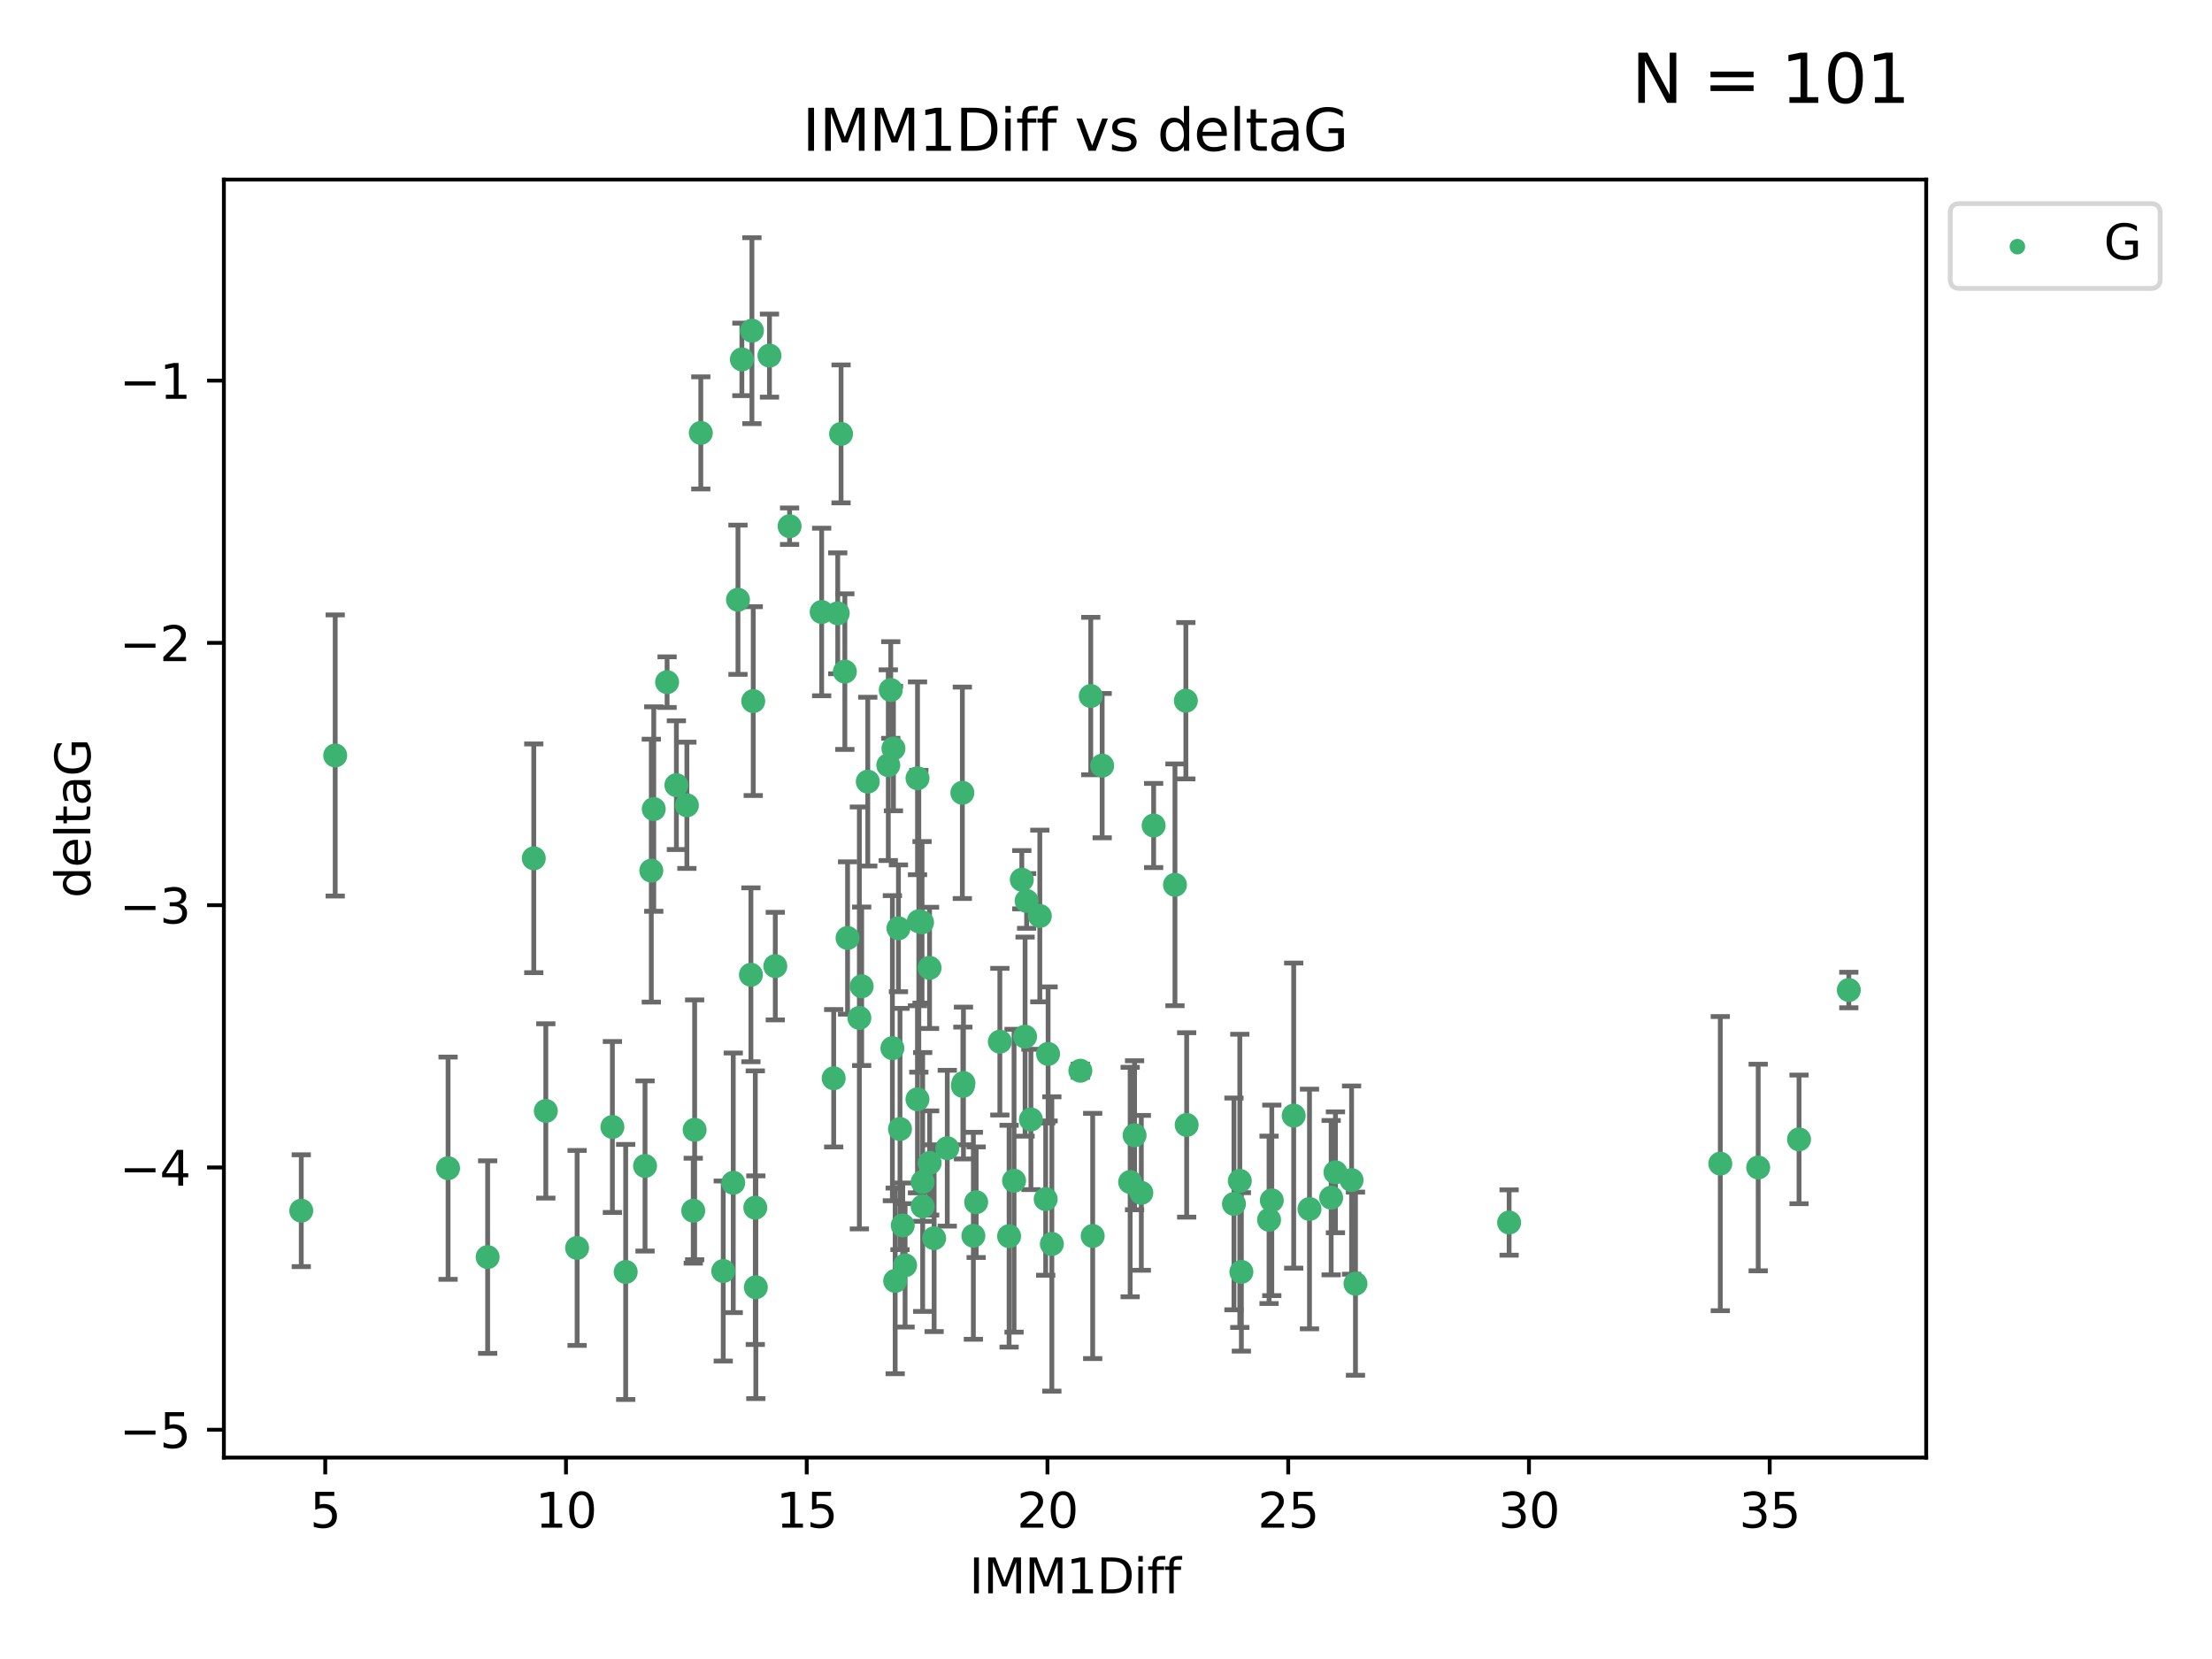 <?xml version="1.0" encoding="utf-8" standalone="no"?>
<!DOCTYPE svg PUBLIC "-//W3C//DTD SVG 1.1//EN"
  "http://www.w3.org/Graphics/SVG/1.1/DTD/svg11.dtd">
<svg xmlns:xlink="http://www.w3.org/1999/xlink" width="460.8pt" height="345.6pt" viewBox="0 0 460.8 345.6" xmlns="http://www.w3.org/2000/svg" version="1.1">
 <defs>
  <style type="text/css">*{stroke-linejoin: round; stroke-linecap: butt}</style>
 </defs>
 <g id="figure_1">
  <g id="patch_1">
   <path d="M 0 345.6 
L 460.8 345.6 
L 460.8 0 
L 0 0 
z
" style="fill: #ffffff"/>
  </g>
  <g id="axes_1">
   <g id="patch_2">
    <path d="M 46.64 303.64 
L 401.26 303.64 
L 401.26 37.411 
L 46.64 37.411 
z
" style="fill: #ffffff"/>
   </g>
   <g id="PathCollection_1">
    <defs>
     <path id="m8c7ff6d210" d="M 0 1.118 
C 0.297 1.118 0.581 1 0.791 0.791 
C 1 0.581 1.118 0.297 1.118 0 
C 1.118 -0.297 1 -0.581 0.791 -0.791 
C 0.581 -1 0.297 -1.118 0 -1.118 
C -0.297 -1.118 -0.581 -1 -0.791 -0.791 
C -1 -0.581 -1.118 -0.297 -1.118 0 
C -1.118 0.297 -1 0.581 -0.791 0.791 
C -0.581 1 -0.297 1.118 0 1.118 
z
" style="stroke: #3cb371"/>
    </defs>
    <g clip-path="url(#p69ffc69506)">
     <use xlink:href="#m8c7ff6d210" x="62.759" y="252.211" style="fill: #3cb371; stroke: #3cb371"/>
     <use xlink:href="#m8c7ff6d210" x="130.343" y="264.972" style="fill: #3cb371; stroke: #3cb371"/>
     <use xlink:href="#m8c7ff6d210" x="120.222" y="259.965" style="fill: #3cb371; stroke: #3cb371"/>
     <use xlink:href="#m8c7ff6d210" x="93.341" y="243.357" style="fill: #3cb371; stroke: #3cb371"/>
     <use xlink:href="#m8c7ff6d210" x="264.939" y="250.055" style="fill: #3cb371; stroke: #3cb371"/>
     <use xlink:href="#m8c7ff6d210" x="157.344" y="251.583" style="fill: #3cb371; stroke: #3cb371"/>
     <use xlink:href="#m8c7ff6d210" x="219.12" y="259.141" style="fill: #3cb371; stroke: #3cb371"/>
     <use xlink:href="#m8c7ff6d210" x="144.415" y="252.211" style="fill: #3cb371; stroke: #3cb371"/>
     <use xlink:href="#m8c7ff6d210" x="101.586" y="261.878" style="fill: #3cb371; stroke: #3cb371"/>
     <use xlink:href="#m8c7ff6d210" x="188.548" y="263.595" style="fill: #3cb371; stroke: #3cb371"/>
     <use xlink:href="#m8c7ff6d210" x="281.559" y="245.836" style="fill: #3cb371; stroke: #3cb371"/>
     <use xlink:href="#m8c7ff6d210" x="150.664" y="264.776" style="fill: #3cb371; stroke: #3cb371"/>
     <use xlink:href="#m8c7ff6d210" x="202.771" y="257.437" style="fill: #3cb371; stroke: #3cb371"/>
     <use xlink:href="#m8c7ff6d210" x="186.482" y="266.835" style="fill: #3cb371; stroke: #3cb371"/>
     <use xlink:href="#m8c7ff6d210" x="269.502" y="232.401" style="fill: #3cb371; stroke: #3cb371"/>
     <use xlink:href="#m8c7ff6d210" x="236.352" y="236.494" style="fill: #3cb371; stroke: #3cb371"/>
     <use xlink:href="#m8c7ff6d210" x="258.278" y="245.992" style="fill: #3cb371; stroke: #3cb371"/>
     <use xlink:href="#m8c7ff6d210" x="203.353" y="250.441" style="fill: #3cb371; stroke: #3cb371"/>
     <use xlink:href="#m8c7ff6d210" x="227.626" y="257.476" style="fill: #3cb371; stroke: #3cb371"/>
     <use xlink:href="#m8c7ff6d210" x="277.306" y="249.492" style="fill: #3cb371; stroke: #3cb371"/>
     <use xlink:href="#m8c7ff6d210" x="272.792" y="251.854" style="fill: #3cb371; stroke: #3cb371"/>
     <use xlink:href="#m8c7ff6d210" x="264.367" y="254.111" style="fill: #3cb371; stroke: #3cb371"/>
     <use xlink:href="#m8c7ff6d210" x="244.768" y="184.322" style="fill: #3cb371; stroke: #3cb371"/>
     <use xlink:href="#m8c7ff6d210" x="187.485" y="235.195" style="fill: #3cb371; stroke: #3cb371"/>
     <use xlink:href="#m8c7ff6d210" x="210.214" y="257.518" style="fill: #3cb371; stroke: #3cb371"/>
     <use xlink:href="#m8c7ff6d210" x="192.209" y="246.229" style="fill: #3cb371; stroke: #3cb371"/>
     <use xlink:href="#m8c7ff6d210" x="173.673" y="224.622" style="fill: #3cb371; stroke: #3cb371"/>
     <use xlink:href="#m8c7ff6d210" x="278.199" y="244.213" style="fill: #3cb371; stroke: #3cb371"/>
     <use xlink:href="#m8c7ff6d210" x="188.057" y="255.28" style="fill: #3cb371; stroke: #3cb371"/>
     <use xlink:href="#m8c7ff6d210" x="237.757" y="248.489" style="fill: #3cb371; stroke: #3cb371"/>
     <use xlink:href="#m8c7ff6d210" x="194.597" y="257.942" style="fill: #3cb371; stroke: #3cb371"/>
     <use xlink:href="#m8c7ff6d210" x="213.544" y="215.952" style="fill: #3cb371; stroke: #3cb371"/>
     <use xlink:href="#m8c7ff6d210" x="214.757" y="233.204" style="fill: #3cb371; stroke: #3cb371"/>
     <use xlink:href="#m8c7ff6d210" x="138.969" y="142.106" style="fill: #3cb371; stroke: #3cb371"/>
     <use xlink:href="#m8c7ff6d210" x="156.642" y="68.883" style="fill: #3cb371; stroke: #3cb371"/>
     <use xlink:href="#m8c7ff6d210" x="69.83" y="157.377" style="fill: #3cb371; stroke: #3cb371"/>
     <use xlink:href="#m8c7ff6d210" x="314.378" y="254.674" style="fill: #3cb371; stroke: #3cb371"/>
     <use xlink:href="#m8c7ff6d210" x="235.43" y="246.241" style="fill: #3cb371; stroke: #3cb371"/>
     <use xlink:href="#m8c7ff6d210" x="282.371" y="267.416" style="fill: #3cb371; stroke: #3cb371"/>
     <use xlink:href="#m8c7ff6d210" x="258.599" y="264.956" style="fill: #3cb371; stroke: #3cb371"/>
     <use xlink:href="#m8c7ff6d210" x="156.913" y="146.052" style="fill: #3cb371; stroke: #3cb371"/>
     <use xlink:href="#m8c7ff6d210" x="127.574" y="234.768" style="fill: #3cb371; stroke: #3cb371"/>
     <use xlink:href="#m8c7ff6d210" x="156.431" y="203.065" style="fill: #3cb371; stroke: #3cb371"/>
     <use xlink:href="#m8c7ff6d210" x="161.507" y="201.259" style="fill: #3cb371; stroke: #3cb371"/>
     <use xlink:href="#m8c7ff6d210" x="175.208" y="90.388" style="fill: #3cb371; stroke: #3cb371"/>
     <use xlink:href="#m8c7ff6d210" x="358.37" y="242.405" style="fill: #3cb371; stroke: #3cb371"/>
     <use xlink:href="#m8c7ff6d210" x="193.644" y="201.623" style="fill: #3cb371; stroke: #3cb371"/>
     <use xlink:href="#m8c7ff6d210" x="192.209" y="251.32" style="fill: #3cb371; stroke: #3cb371"/>
     <use xlink:href="#m8c7ff6d210" x="197.335" y="239.192" style="fill: #3cb371; stroke: #3cb371"/>
     <use xlink:href="#m8c7ff6d210" x="257.055" y="250.798" style="fill: #3cb371; stroke: #3cb371"/>
     <use xlink:href="#m8c7ff6d210" x="157.455" y="268.158" style="fill: #3cb371; stroke: #3cb371"/>
     <use xlink:href="#m8c7ff6d210" x="191.126" y="229.002" style="fill: #3cb371; stroke: #3cb371"/>
     <use xlink:href="#m8c7ff6d210" x="374.77" y="237.354" style="fill: #3cb371; stroke: #3cb371"/>
     <use xlink:href="#m8c7ff6d210" x="160.293" y="74.081" style="fill: #3cb371; stroke: #3cb371"/>
     <use xlink:href="#m8c7ff6d210" x="193.664" y="242.268" style="fill: #3cb371; stroke: #3cb371"/>
     <use xlink:href="#m8c7ff6d210" x="366.264" y="243.213" style="fill: #3cb371; stroke: #3cb371"/>
     <use xlink:href="#m8c7ff6d210" x="174.516" y="127.765" style="fill: #3cb371; stroke: #3cb371"/>
     <use xlink:href="#m8c7ff6d210" x="134.375" y="242.893" style="fill: #3cb371; stroke: #3cb371"/>
     <use xlink:href="#m8c7ff6d210" x="218.338" y="219.551" style="fill: #3cb371; stroke: #3cb371"/>
     <use xlink:href="#m8c7ff6d210" x="200.585" y="226.223" style="fill: #3cb371; stroke: #3cb371"/>
     <use xlink:href="#m8c7ff6d210" x="143.091" y="167.759" style="fill: #3cb371; stroke: #3cb371"/>
     <use xlink:href="#m8c7ff6d210" x="179.02" y="212.053" style="fill: #3cb371; stroke: #3cb371"/>
     <use xlink:href="#m8c7ff6d210" x="217.837" y="249.8" style="fill: #3cb371; stroke: #3cb371"/>
     <use xlink:href="#m8c7ff6d210" x="135.679" y="181.37" style="fill: #3cb371; stroke: #3cb371"/>
     <use xlink:href="#m8c7ff6d210" x="176" y="139.907" style="fill: #3cb371; stroke: #3cb371"/>
     <use xlink:href="#m8c7ff6d210" x="200.474" y="165.153" style="fill: #3cb371; stroke: #3cb371"/>
     <use xlink:href="#m8c7ff6d210" x="185.559" y="143.742" style="fill: #3cb371; stroke: #3cb371"/>
     <use xlink:href="#m8c7ff6d210" x="192.079" y="192.139" style="fill: #3cb371; stroke: #3cb371"/>
     <use xlink:href="#m8c7ff6d210" x="227.225" y="144.995" style="fill: #3cb371; stroke: #3cb371"/>
     <use xlink:href="#m8c7ff6d210" x="385.141" y="206.24" style="fill: #3cb371; stroke: #3cb371"/>
     <use xlink:href="#m8c7ff6d210" x="154.546" y="74.869" style="fill: #3cb371; stroke: #3cb371"/>
     <use xlink:href="#m8c7ff6d210" x="180.775" y="162.829" style="fill: #3cb371; stroke: #3cb371"/>
     <use xlink:href="#m8c7ff6d210" x="212.862" y="183.26" style="fill: #3cb371; stroke: #3cb371"/>
     <use xlink:href="#m8c7ff6d210" x="191.407" y="191.915" style="fill: #3cb371; stroke: #3cb371"/>
     <use xlink:href="#m8c7ff6d210" x="145.99" y="90.185" style="fill: #3cb371; stroke: #3cb371"/>
     <use xlink:href="#m8c7ff6d210" x="213.865" y="187.683" style="fill: #3cb371; stroke: #3cb371"/>
     <use xlink:href="#m8c7ff6d210" x="164.486" y="109.618" style="fill: #3cb371; stroke: #3cb371"/>
     <use xlink:href="#m8c7ff6d210" x="176.562" y="195.399" style="fill: #3cb371; stroke: #3cb371"/>
     <use xlink:href="#m8c7ff6d210" x="247.205" y="234.344" style="fill: #3cb371; stroke: #3cb371"/>
     <use xlink:href="#m8c7ff6d210" x="179.501" y="205.462" style="fill: #3cb371; stroke: #3cb371"/>
     <use xlink:href="#m8c7ff6d210" x="185.9" y="218.355" style="fill: #3cb371; stroke: #3cb371"/>
     <use xlink:href="#m8c7ff6d210" x="229.602" y="159.494" style="fill: #3cb371; stroke: #3cb371"/>
     <use xlink:href="#m8c7ff6d210" x="208.288" y="217.003" style="fill: #3cb371; stroke: #3cb371"/>
     <use xlink:href="#m8c7ff6d210" x="185.048" y="159.403" style="fill: #3cb371; stroke: #3cb371"/>
     <use xlink:href="#m8c7ff6d210" x="225.058" y="223.052" style="fill: #3cb371; stroke: #3cb371"/>
     <use xlink:href="#m8c7ff6d210" x="211.247" y="245.969" style="fill: #3cb371; stroke: #3cb371"/>
     <use xlink:href="#m8c7ff6d210" x="111.195" y="178.803" style="fill: #3cb371; stroke: #3cb371"/>
     <use xlink:href="#m8c7ff6d210" x="153.733" y="124.937" style="fill: #3cb371; stroke: #3cb371"/>
     <use xlink:href="#m8c7ff6d210" x="187.164" y="193.382" style="fill: #3cb371; stroke: #3cb371"/>
     <use xlink:href="#m8c7ff6d210" x="171.166" y="127.489" style="fill: #3cb371; stroke: #3cb371"/>
     <use xlink:href="#m8c7ff6d210" x="140.905" y="163.562" style="fill: #3cb371; stroke: #3cb371"/>
     <use xlink:href="#m8c7ff6d210" x="216.613" y="190.816" style="fill: #3cb371; stroke: #3cb371"/>
     <use xlink:href="#m8c7ff6d210" x="144.706" y="235.362" style="fill: #3cb371; stroke: #3cb371"/>
     <use xlink:href="#m8c7ff6d210" x="152.75" y="246.397" style="fill: #3cb371; stroke: #3cb371"/>
     <use xlink:href="#m8c7ff6d210" x="191.136" y="162.131" style="fill: #3cb371; stroke: #3cb371"/>
     <use xlink:href="#m8c7ff6d210" x="200.705" y="225.616" style="fill: #3cb371; stroke: #3cb371"/>
     <use xlink:href="#m8c7ff6d210" x="186.121" y="155.926" style="fill: #3cb371; stroke: #3cb371"/>
     <use xlink:href="#m8c7ff6d210" x="136.19" y="168.539" style="fill: #3cb371; stroke: #3cb371"/>
     <use xlink:href="#m8c7ff6d210" x="247.035" y="145.972" style="fill: #3cb371; stroke: #3cb371"/>
     <use xlink:href="#m8c7ff6d210" x="240.324" y="171.969" style="fill: #3cb371; stroke: #3cb371"/>
     <use xlink:href="#m8c7ff6d210" x="113.703" y="231.428" style="fill: #3cb371; stroke: #3cb371"/>
    </g>
   </g>
   <g id="matplotlib.axis_1">
    <g id="xtick_1">
     <g id="line2d_1">
      <defs>
       <path id="md637679b6b" d="M 0 0 
L 0 3.5 
" style="stroke: #000000; stroke-width: 0.8"/>
      </defs>
      <g>
       <use xlink:href="#md637679b6b" x="67.754" y="303.64" style="stroke: #000000; stroke-width: 0.8"/>
      </g>
     </g>
     <g id="text_1">
      <!-- 5 -->
      <g transform="translate(64.573 318.238)scale(0.1 -0.1)">
       <defs>
        <path id="DejaVuSans-35" d="M 691 4666 
L 3169 4666 
L 3169 4134 
L 1269 4134 
L 1269 2991 
Q 1406 3038 1543 3061 
Q 1681 3084 1819 3084 
Q 2600 3084 3056 2656 
Q 3513 2228 3513 1497 
Q 3513 744 3044 326 
Q 2575 -91 1722 -91 
Q 1428 -91 1123 -41 
Q 819 9 494 109 
L 494 744 
Q 775 591 1075 516 
Q 1375 441 1709 441 
Q 2250 441 2565 725 
Q 2881 1009 2881 1497 
Q 2881 1984 2565 2268 
Q 2250 2553 1709 2553 
Q 1456 2553 1204 2497 
Q 953 2441 691 2322 
L 691 4666 
z
" transform="scale(0.016)"/>
       </defs>
       <use xlink:href="#DejaVuSans-35"/>
      </g>
     </g>
    </g>
    <g id="xtick_2">
     <g id="line2d_2">
      <g>
       <use xlink:href="#md637679b6b" x="117.905" y="303.64" style="stroke: #000000; stroke-width: 0.8"/>
      </g>
     </g>
     <g id="text_2">
      <!-- 10 -->
      <g transform="translate(111.543 318.238)scale(0.1 -0.1)">
       <defs>
        <path id="DejaVuSans-31" d="M 794 531 
L 1825 531 
L 1825 4091 
L 703 3866 
L 703 4441 
L 1819 4666 
L 2450 4666 
L 2450 531 
L 3481 531 
L 3481 0 
L 794 0 
L 794 531 
z
" transform="scale(0.016)"/>
        <path id="DejaVuSans-30" d="M 2034 4250 
Q 1547 4250 1301 3770 
Q 1056 3291 1056 2328 
Q 1056 1369 1301 889 
Q 1547 409 2034 409 
Q 2525 409 2770 889 
Q 3016 1369 3016 2328 
Q 3016 3291 2770 3770 
Q 2525 4250 2034 4250 
z
M 2034 4750 
Q 2819 4750 3233 4129 
Q 3647 3509 3647 2328 
Q 3647 1150 3233 529 
Q 2819 -91 2034 -91 
Q 1250 -91 836 529 
Q 422 1150 422 2328 
Q 422 3509 836 4129 
Q 1250 4750 2034 4750 
z
" transform="scale(0.016)"/>
       </defs>
       <use xlink:href="#DejaVuSans-31"/>
       <use xlink:href="#DejaVuSans-30" x="63.623"/>
      </g>
     </g>
    </g>
    <g id="xtick_3">
     <g id="line2d_3">
      <g>
       <use xlink:href="#md637679b6b" x="168.057" y="303.64" style="stroke: #000000; stroke-width: 0.8"/>
      </g>
     </g>
     <g id="text_3">
      <!-- 15 -->
      <g transform="translate(161.694 318.238)scale(0.1 -0.1)">
       <use xlink:href="#DejaVuSans-31"/>
       <use xlink:href="#DejaVuSans-35" x="63.623"/>
      </g>
     </g>
    </g>
    <g id="xtick_4">
     <g id="line2d_4">
      <g>
       <use xlink:href="#md637679b6b" x="218.208" y="303.64" style="stroke: #000000; stroke-width: 0.8"/>
      </g>
     </g>
     <g id="text_4">
      <!-- 20 -->
      <g transform="translate(211.845 318.238)scale(0.1 -0.1)">
       <defs>
        <path id="DejaVuSans-32" d="M 1228 531 
L 3431 531 
L 3431 0 
L 469 0 
L 469 531 
Q 828 903 1448 1529 
Q 2069 2156 2228 2338 
Q 2531 2678 2651 2914 
Q 2772 3150 2772 3378 
Q 2772 3750 2511 3984 
Q 2250 4219 1831 4219 
Q 1534 4219 1204 4116 
Q 875 4013 500 3803 
L 500 4441 
Q 881 4594 1212 4672 
Q 1544 4750 1819 4750 
Q 2544 4750 2975 4387 
Q 3406 4025 3406 3419 
Q 3406 3131 3298 2873 
Q 3191 2616 2906 2266 
Q 2828 2175 2409 1742 
Q 1991 1309 1228 531 
z
" transform="scale(0.016)"/>
       </defs>
       <use xlink:href="#DejaVuSans-32"/>
       <use xlink:href="#DejaVuSans-30" x="63.623"/>
      </g>
     </g>
    </g>
    <g id="xtick_5">
     <g id="line2d_5">
      <g>
       <use xlink:href="#md637679b6b" x="268.359" y="303.64" style="stroke: #000000; stroke-width: 0.8"/>
      </g>
     </g>
     <g id="text_5">
      <!-- 25 -->
      <g transform="translate(261.996 318.238)scale(0.1 -0.1)">
       <use xlink:href="#DejaVuSans-32"/>
       <use xlink:href="#DejaVuSans-35" x="63.623"/>
      </g>
     </g>
    </g>
    <g id="xtick_6">
     <g id="line2d_6">
      <g>
       <use xlink:href="#md637679b6b" x="318.51" y="303.64" style="stroke: #000000; stroke-width: 0.8"/>
      </g>
     </g>
     <g id="text_6">
      <!-- 30 -->
      <g transform="translate(312.148 318.238)scale(0.1 -0.1)">
       <defs>
        <path id="DejaVuSans-33" d="M 2597 2516 
Q 3050 2419 3304 2112 
Q 3559 1806 3559 1356 
Q 3559 666 3084 287 
Q 2609 -91 1734 -91 
Q 1441 -91 1130 -33 
Q 819 25 488 141 
L 488 750 
Q 750 597 1062 519 
Q 1375 441 1716 441 
Q 2309 441 2620 675 
Q 2931 909 2931 1356 
Q 2931 1769 2642 2001 
Q 2353 2234 1838 2234 
L 1294 2234 
L 1294 2753 
L 1863 2753 
Q 2328 2753 2575 2939 
Q 2822 3125 2822 3475 
Q 2822 3834 2567 4026 
Q 2313 4219 1838 4219 
Q 1578 4219 1281 4162 
Q 984 4106 628 3988 
L 628 4550 
Q 988 4650 1302 4700 
Q 1616 4750 1894 4750 
Q 2613 4750 3031 4423 
Q 3450 4097 3450 3541 
Q 3450 3153 3228 2886 
Q 3006 2619 2597 2516 
z
" transform="scale(0.016)"/>
       </defs>
       <use xlink:href="#DejaVuSans-33"/>
       <use xlink:href="#DejaVuSans-30" x="63.623"/>
      </g>
     </g>
    </g>
    <g id="xtick_7">
     <g id="line2d_7">
      <g>
       <use xlink:href="#md637679b6b" x="368.661" y="303.64" style="stroke: #000000; stroke-width: 0.8"/>
      </g>
     </g>
     <g id="text_7">
      <!-- 35 -->
      <g transform="translate(362.299 318.238)scale(0.1 -0.1)">
       <use xlink:href="#DejaVuSans-33"/>
       <use xlink:href="#DejaVuSans-35" x="63.623"/>
      </g>
     </g>
    </g>
    <g id="text_8">
     <!-- IMM1Diff -->
     <g transform="translate(201.906 331.917)scale(0.1 -0.1)">
      <defs>
       <path id="DejaVuSans-49" d="M 628 4666 
L 1259 4666 
L 1259 0 
L 628 0 
L 628 4666 
z
" transform="scale(0.016)"/>
       <path id="DejaVuSans-4d" d="M 628 4666 
L 1569 4666 
L 2759 1491 
L 3956 4666 
L 4897 4666 
L 4897 0 
L 4281 0 
L 4281 4097 
L 3078 897 
L 2444 897 
L 1241 4097 
L 1241 0 
L 628 0 
L 628 4666 
z
" transform="scale(0.016)"/>
       <path id="DejaVuSans-44" d="M 1259 4147 
L 1259 519 
L 2022 519 
Q 2988 519 3436 956 
Q 3884 1394 3884 2338 
Q 3884 3275 3436 3711 
Q 2988 4147 2022 4147 
L 1259 4147 
z
M 628 4666 
L 1925 4666 
Q 3281 4666 3915 4102 
Q 4550 3538 4550 2338 
Q 4550 1131 3912 565 
Q 3275 0 1925 0 
L 628 0 
L 628 4666 
z
" transform="scale(0.016)"/>
       <path id="DejaVuSans-69" d="M 603 3500 
L 1178 3500 
L 1178 0 
L 603 0 
L 603 3500 
z
M 603 4863 
L 1178 4863 
L 1178 4134 
L 603 4134 
L 603 4863 
z
" transform="scale(0.016)"/>
       <path id="DejaVuSans-66" d="M 2375 4863 
L 2375 4384 
L 1825 4384 
Q 1516 4384 1395 4259 
Q 1275 4134 1275 3809 
L 1275 3500 
L 2222 3500 
L 2222 3053 
L 1275 3053 
L 1275 0 
L 697 0 
L 697 3053 
L 147 3053 
L 147 3500 
L 697 3500 
L 697 3744 
Q 697 4328 969 4595 
Q 1241 4863 1831 4863 
L 2375 4863 
z
" transform="scale(0.016)"/>
      </defs>
      <use xlink:href="#DejaVuSans-49"/>
      <use xlink:href="#DejaVuSans-4d" x="29.492"/>
      <use xlink:href="#DejaVuSans-4d" x="115.771"/>
      <use xlink:href="#DejaVuSans-31" x="202.051"/>
      <use xlink:href="#DejaVuSans-44" x="265.674"/>
      <use xlink:href="#DejaVuSans-69" x="342.676"/>
      <use xlink:href="#DejaVuSans-66" x="370.459"/>
      <use xlink:href="#DejaVuSans-66" x="405.664"/>
     </g>
    </g>
   </g>
   <g id="matplotlib.axis_2">
    <g id="ytick_1">
     <g id="line2d_8">
      <defs>
       <path id="mb84d37873f" d="M 0 0 
L -3.5 0 
" style="stroke: #000000; stroke-width: 0.8"/>
      </defs>
      <g>
       <use xlink:href="#mb84d37873f" x="46.64" y="297.844" style="stroke: #000000; stroke-width: 0.8"/>
      </g>
     </g>
     <g id="text_9">
      <!-- −5 -->
      <g transform="translate(24.898 301.643)scale(0.1 -0.1)">
       <defs>
        <path id="DejaVuSans-2212" d="M 678 2272 
L 4684 2272 
L 4684 1741 
L 678 1741 
L 678 2272 
z
" transform="scale(0.016)"/>
       </defs>
       <use xlink:href="#DejaVuSans-2212"/>
       <use xlink:href="#DejaVuSans-35" x="83.789"/>
      </g>
     </g>
    </g>
    <g id="ytick_2">
     <g id="line2d_9">
      <g>
       <use xlink:href="#mb84d37873f" x="46.64" y="243.204" style="stroke: #000000; stroke-width: 0.8"/>
      </g>
     </g>
     <g id="text_10">
      <!-- −4 -->
      <g transform="translate(24.898 247.003)scale(0.1 -0.1)">
       <defs>
        <path id="DejaVuSans-34" d="M 2419 4116 
L 825 1625 
L 2419 1625 
L 2419 4116 
z
M 2253 4666 
L 3047 4666 
L 3047 1625 
L 3713 1625 
L 3713 1100 
L 3047 1100 
L 3047 0 
L 2419 0 
L 2419 1100 
L 313 1100 
L 313 1709 
L 2253 4666 
z
" transform="scale(0.016)"/>
       </defs>
       <use xlink:href="#DejaVuSans-2212"/>
       <use xlink:href="#DejaVuSans-34" x="83.789"/>
      </g>
     </g>
    </g>
    <g id="ytick_3">
     <g id="line2d_10">
      <g>
       <use xlink:href="#mb84d37873f" x="46.64" y="188.564" style="stroke: #000000; stroke-width: 0.8"/>
      </g>
     </g>
     <g id="text_11">
      <!-- −3 -->
      <g transform="translate(24.898 192.364)scale(0.1 -0.1)">
       <use xlink:href="#DejaVuSans-2212"/>
       <use xlink:href="#DejaVuSans-33" x="83.789"/>
      </g>
     </g>
    </g>
    <g id="ytick_4">
     <g id="line2d_11">
      <g>
       <use xlink:href="#mb84d37873f" x="46.64" y="133.924" style="stroke: #000000; stroke-width: 0.8"/>
      </g>
     </g>
     <g id="text_12">
      <!-- −2 -->
      <g transform="translate(24.898 137.724)scale(0.1 -0.1)">
       <use xlink:href="#DejaVuSans-2212"/>
       <use xlink:href="#DejaVuSans-32" x="83.789"/>
      </g>
     </g>
    </g>
    <g id="ytick_5">
     <g id="line2d_12">
      <g>
       <use xlink:href="#mb84d37873f" x="46.64" y="79.284" style="stroke: #000000; stroke-width: 0.8"/>
      </g>
     </g>
     <g id="text_13">
      <!-- −1 -->
      <g transform="translate(24.898 83.084)scale(0.1 -0.1)">
       <use xlink:href="#DejaVuSans-2212"/>
       <use xlink:href="#DejaVuSans-31" x="83.789"/>
      </g>
     </g>
    </g>
    <g id="text_14">
     <!-- deltaG -->
     <g transform="translate(18.818 187.064)rotate(-90)scale(0.1 -0.1)">
      <defs>
       <path id="DejaVuSans-64" d="M 2906 2969 
L 2906 4863 
L 3481 4863 
L 3481 0 
L 2906 0 
L 2906 525 
Q 2725 213 2448 61 
Q 2172 -91 1784 -91 
Q 1150 -91 751 415 
Q 353 922 353 1747 
Q 353 2572 751 3078 
Q 1150 3584 1784 3584 
Q 2172 3584 2448 3432 
Q 2725 3281 2906 2969 
z
M 947 1747 
Q 947 1113 1208 752 
Q 1469 391 1925 391 
Q 2381 391 2643 752 
Q 2906 1113 2906 1747 
Q 2906 2381 2643 2742 
Q 2381 3103 1925 3103 
Q 1469 3103 1208 2742 
Q 947 2381 947 1747 
z
" transform="scale(0.016)"/>
       <path id="DejaVuSans-65" d="M 3597 1894 
L 3597 1613 
L 953 1613 
Q 991 1019 1311 708 
Q 1631 397 2203 397 
Q 2534 397 2845 478 
Q 3156 559 3463 722 
L 3463 178 
Q 3153 47 2828 -22 
Q 2503 -91 2169 -91 
Q 1331 -91 842 396 
Q 353 884 353 1716 
Q 353 2575 817 3079 
Q 1281 3584 2069 3584 
Q 2775 3584 3186 3129 
Q 3597 2675 3597 1894 
z
M 3022 2063 
Q 3016 2534 2758 2815 
Q 2500 3097 2075 3097 
Q 1594 3097 1305 2825 
Q 1016 2553 972 2059 
L 3022 2063 
z
" transform="scale(0.016)"/>
       <path id="DejaVuSans-6c" d="M 603 4863 
L 1178 4863 
L 1178 0 
L 603 0 
L 603 4863 
z
" transform="scale(0.016)"/>
       <path id="DejaVuSans-74" d="M 1172 4494 
L 1172 3500 
L 2356 3500 
L 2356 3053 
L 1172 3053 
L 1172 1153 
Q 1172 725 1289 603 
Q 1406 481 1766 481 
L 2356 481 
L 2356 0 
L 1766 0 
Q 1100 0 847 248 
Q 594 497 594 1153 
L 594 3053 
L 172 3053 
L 172 3500 
L 594 3500 
L 594 4494 
L 1172 4494 
z
" transform="scale(0.016)"/>
       <path id="DejaVuSans-61" d="M 2194 1759 
Q 1497 1759 1228 1600 
Q 959 1441 959 1056 
Q 959 750 1161 570 
Q 1363 391 1709 391 
Q 2188 391 2477 730 
Q 2766 1069 2766 1631 
L 2766 1759 
L 2194 1759 
z
M 3341 1997 
L 3341 0 
L 2766 0 
L 2766 531 
Q 2569 213 2275 61 
Q 1981 -91 1556 -91 
Q 1019 -91 701 211 
Q 384 513 384 1019 
Q 384 1609 779 1909 
Q 1175 2209 1959 2209 
L 2766 2209 
L 2766 2266 
Q 2766 2663 2505 2880 
Q 2244 3097 1772 3097 
Q 1472 3097 1187 3025 
Q 903 2953 641 2809 
L 641 3341 
Q 956 3463 1253 3523 
Q 1550 3584 1831 3584 
Q 2591 3584 2966 3190 
Q 3341 2797 3341 1997 
z
" transform="scale(0.016)"/>
       <path id="DejaVuSans-47" d="M 3809 666 
L 3809 1919 
L 2778 1919 
L 2778 2438 
L 4434 2438 
L 4434 434 
Q 4069 175 3628 42 
Q 3188 -91 2688 -91 
Q 1594 -91 976 548 
Q 359 1188 359 2328 
Q 359 3472 976 4111 
Q 1594 4750 2688 4750 
Q 3144 4750 3555 4637 
Q 3966 4525 4313 4306 
L 4313 3634 
Q 3963 3931 3569 4081 
Q 3175 4231 2741 4231 
Q 1884 4231 1454 3753 
Q 1025 3275 1025 2328 
Q 1025 1384 1454 906 
Q 1884 428 2741 428 
Q 3075 428 3337 486 
Q 3600 544 3809 666 
z
" transform="scale(0.016)"/>
      </defs>
      <use xlink:href="#DejaVuSans-64"/>
      <use xlink:href="#DejaVuSans-65" x="63.477"/>
      <use xlink:href="#DejaVuSans-6c" x="125"/>
      <use xlink:href="#DejaVuSans-74" x="152.783"/>
      <use xlink:href="#DejaVuSans-61" x="191.992"/>
      <use xlink:href="#DejaVuSans-47" x="253.271"/>
     </g>
    </g>
   </g>
   <g id="LineCollection_1">
    <path d="M 62.759 263.861 
L 62.759 240.561 
" clip-path="url(#p69ffc69506)" style="fill: none; stroke: #696969"/>
    <path d="M 130.343 291.539 
L 130.343 238.405 
" clip-path="url(#p69ffc69506)" style="fill: none; stroke: #696969"/>
    <path d="M 120.222 280.272 
L 120.222 239.658 
" clip-path="url(#p69ffc69506)" style="fill: none; stroke: #696969"/>
    <path d="M 93.341 266.51 
L 93.341 220.204 
" clip-path="url(#p69ffc69506)" style="fill: none; stroke: #696969"/>
    <path d="M 264.939 269.901 
L 264.939 230.209 
" clip-path="url(#p69ffc69506)" style="fill: none; stroke: #696969"/>
    <path d="M 157.344 280.082 
L 157.344 223.084 
" clip-path="url(#p69ffc69506)" style="fill: none; stroke: #696969"/>
    <path d="M 219.12 289.801 
L 219.12 228.482 
" clip-path="url(#p69ffc69506)" style="fill: none; stroke: #696969"/>
    <path d="M 144.415 263.143 
L 144.415 241.28 
" clip-path="url(#p69ffc69506)" style="fill: none; stroke: #696969"/>
    <path d="M 101.586 281.932 
L 101.586 241.825 
" clip-path="url(#p69ffc69506)" style="fill: none; stroke: #696969"/>
    <path d="M 188.548 276.447 
L 188.548 250.742 
" clip-path="url(#p69ffc69506)" style="fill: none; stroke: #696969"/>
    <path d="M 281.559 265.441 
L 281.559 226.232 
" clip-path="url(#p69ffc69506)" style="fill: none; stroke: #696969"/>
    <path d="M 150.664 283.526 
L 150.664 246.025 
" clip-path="url(#p69ffc69506)" style="fill: none; stroke: #696969"/>
    <path d="M 202.771 278.993 
L 202.771 235.88 
" clip-path="url(#p69ffc69506)" style="fill: none; stroke: #696969"/>
    <path d="M 186.482 286.172 
L 186.482 247.499 
" clip-path="url(#p69ffc69506)" style="fill: none; stroke: #696969"/>
    <path d="M 269.502 264.182 
L 269.502 200.62 
" clip-path="url(#p69ffc69506)" style="fill: none; stroke: #696969"/>
    <path d="M 236.352 252.013 
L 236.352 220.976 
" clip-path="url(#p69ffc69506)" style="fill: none; stroke: #696969"/>
    <path d="M 258.278 276.528 
L 258.278 215.456 
" clip-path="url(#p69ffc69506)" style="fill: none; stroke: #696969"/>
    <path d="M 203.353 261.962 
L 203.353 238.92 
" clip-path="url(#p69ffc69506)" style="fill: none; stroke: #696969"/>
    <path d="M 227.626 283.018 
L 227.626 231.934 
" clip-path="url(#p69ffc69506)" style="fill: none; stroke: #696969"/>
    <path d="M 277.306 265.571 
L 277.306 233.414 
" clip-path="url(#p69ffc69506)" style="fill: none; stroke: #696969"/>
    <path d="M 272.792 276.82 
L 272.792 226.888 
" clip-path="url(#p69ffc69506)" style="fill: none; stroke: #696969"/>
    <path d="M 264.367 271.544 
L 264.367 236.678 
" clip-path="url(#p69ffc69506)" style="fill: none; stroke: #696969"/>
    <path d="M 244.768 209.504 
L 244.768 159.14 
" clip-path="url(#p69ffc69506)" style="fill: none; stroke: #696969"/>
    <path d="M 187.485 260.326 
L 187.485 210.065 
" clip-path="url(#p69ffc69506)" style="fill: none; stroke: #696969"/>
    <path d="M 210.214 280.619 
L 210.214 234.417 
" clip-path="url(#p69ffc69506)" style="fill: none; stroke: #696969"/>
    <path d="M 192.209 273.192 
L 192.209 219.267 
" clip-path="url(#p69ffc69506)" style="fill: none; stroke: #696969"/>
    <path d="M 173.673 238.936 
L 173.673 210.308 
" clip-path="url(#p69ffc69506)" style="fill: none; stroke: #696969"/>
    <path d="M 278.199 256.801 
L 278.199 231.625 
" clip-path="url(#p69ffc69506)" style="fill: none; stroke: #696969"/>
    <path d="M 188.057 264.116 
L 188.057 246.445 
" clip-path="url(#p69ffc69506)" style="fill: none; stroke: #696969"/>
    <path d="M 237.757 264.615 
L 237.757 232.363 
" clip-path="url(#p69ffc69506)" style="fill: none; stroke: #696969"/>
    <path d="M 194.597 277.391 
L 194.597 238.493 
" clip-path="url(#p69ffc69506)" style="fill: none; stroke: #696969"/>
    <path d="M 213.544 236.687 
L 213.544 195.217 
" clip-path="url(#p69ffc69506)" style="fill: none; stroke: #696969"/>
    <path d="M 214.757 247.82 
L 214.757 218.588 
" clip-path="url(#p69ffc69506)" style="fill: none; stroke: #696969"/>
    <path d="M 138.969 147.375 
L 138.969 136.837 
" clip-path="url(#p69ffc69506)" style="fill: none; stroke: #696969"/>
    <path d="M 156.642 88.254 
L 156.642 49.513 
" clip-path="url(#p69ffc69506)" style="fill: none; stroke: #696969"/>
    <path d="M 69.83 186.66 
L 69.83 128.094 
" clip-path="url(#p69ffc69506)" style="fill: none; stroke: #696969"/>
    <path d="M 314.378 261.477 
L 314.378 247.87 
" clip-path="url(#p69ffc69506)" style="fill: none; stroke: #696969"/>
    <path d="M 235.43 270.142 
L 235.43 222.34 
" clip-path="url(#p69ffc69506)" style="fill: none; stroke: #696969"/>
    <path d="M 282.371 286.492 
L 282.371 248.339 
" clip-path="url(#p69ffc69506)" style="fill: none; stroke: #696969"/>
    <path d="M 258.599 281.463 
L 258.599 248.45 
" clip-path="url(#p69ffc69506)" style="fill: none; stroke: #696969"/>
    <path d="M 156.913 165.72 
L 156.913 126.384 
" clip-path="url(#p69ffc69506)" style="fill: none; stroke: #696969"/>
    <path d="M 127.574 252.578 
L 127.574 216.959 
" clip-path="url(#p69ffc69506)" style="fill: none; stroke: #696969"/>
    <path d="M 156.431 221.176 
L 156.431 184.954 
" clip-path="url(#p69ffc69506)" style="fill: none; stroke: #696969"/>
    <path d="M 161.507 212.466 
L 161.507 190.051 
" clip-path="url(#p69ffc69506)" style="fill: none; stroke: #696969"/>
    <path d="M 175.208 104.757 
L 175.208 76.018 
" clip-path="url(#p69ffc69506)" style="fill: none; stroke: #696969"/>
    <path d="M 358.37 273.048 
L 358.37 211.762 
" clip-path="url(#p69ffc69506)" style="fill: none; stroke: #696969"/>
    <path d="M 193.644 214.253 
L 193.644 188.993 
" clip-path="url(#p69ffc69506)" style="fill: none; stroke: #696969"/>
    <path d="M 192.209 254.415 
L 192.209 248.226 
" clip-path="url(#p69ffc69506)" style="fill: none; stroke: #696969"/>
    <path d="M 197.335 255.426 
L 197.335 222.957 
" clip-path="url(#p69ffc69506)" style="fill: none; stroke: #696969"/>
    <path d="M 257.055 272.857 
L 257.055 228.74 
" clip-path="url(#p69ffc69506)" style="fill: none; stroke: #696969"/>
    <path d="M 157.455 291.357 
L 157.455 244.958 
" clip-path="url(#p69ffc69506)" style="fill: none; stroke: #696969"/>
    <path d="M 191.126 248.489 
L 191.126 209.516 
" clip-path="url(#p69ffc69506)" style="fill: none; stroke: #696969"/>
    <path d="M 374.77 250.753 
L 374.77 223.954 
" clip-path="url(#p69ffc69506)" style="fill: none; stroke: #696969"/>
    <path d="M 160.293 82.737 
L 160.293 65.426 
" clip-path="url(#p69ffc69506)" style="fill: none; stroke: #696969"/>
    <path d="M 193.664 253.121 
L 193.664 231.414 
" clip-path="url(#p69ffc69506)" style="fill: none; stroke: #696969"/>
    <path d="M 366.264 264.733 
L 366.264 221.693 
" clip-path="url(#p69ffc69506)" style="fill: none; stroke: #696969"/>
    <path d="M 174.516 140.357 
L 174.516 115.174 
" clip-path="url(#p69ffc69506)" style="fill: none; stroke: #696969"/>
    <path d="M 134.375 260.618 
L 134.375 225.168 
" clip-path="url(#p69ffc69506)" style="fill: none; stroke: #696969"/>
    <path d="M 218.338 233.511 
L 218.338 205.59 
" clip-path="url(#p69ffc69506)" style="fill: none; stroke: #696969"/>
    <path d="M 200.585 238.478 
L 200.585 213.969 
" clip-path="url(#p69ffc69506)" style="fill: none; stroke: #696969"/>
    <path d="M 143.091 180.911 
L 143.091 154.608 
" clip-path="url(#p69ffc69506)" style="fill: none; stroke: #696969"/>
    <path d="M 179.02 256.001 
L 179.02 168.105 
" clip-path="url(#p69ffc69506)" style="fill: none; stroke: #696969"/>
    <path d="M 217.837 265.656 
L 217.837 233.944 
" clip-path="url(#p69ffc69506)" style="fill: none; stroke: #696969"/>
    <path d="M 135.679 208.753 
L 135.679 153.986 
" clip-path="url(#p69ffc69506)" style="fill: none; stroke: #696969"/>
    <path d="M 176 156.119 
L 176 123.695 
" clip-path="url(#p69ffc69506)" style="fill: none; stroke: #696969"/>
    <path d="M 200.474 187.175 
L 200.474 143.131 
" clip-path="url(#p69ffc69506)" style="fill: none; stroke: #696969"/>
    <path d="M 185.559 153.804 
L 185.559 133.679 
" clip-path="url(#p69ffc69506)" style="fill: none; stroke: #696969"/>
    <path d="M 192.079 208.968 
L 192.079 175.311 
" clip-path="url(#p69ffc69506)" style="fill: none; stroke: #696969"/>
    <path d="M 227.225 161.393 
L 227.225 128.598 
" clip-path="url(#p69ffc69506)" style="fill: none; stroke: #696969"/>
    <path d="M 385.141 209.94 
L 385.141 202.541 
" clip-path="url(#p69ffc69506)" style="fill: none; stroke: #696969"/>
    <path d="M 154.546 82.423 
L 154.546 67.315 
" clip-path="url(#p69ffc69506)" style="fill: none; stroke: #696969"/>
    <path d="M 180.775 180.409 
L 180.775 145.249 
" clip-path="url(#p69ffc69506)" style="fill: none; stroke: #696969"/>
    <path d="M 212.862 189.334 
L 212.862 177.187 
" clip-path="url(#p69ffc69506)" style="fill: none; stroke: #696969"/>
    <path d="M 191.407 223.353 
L 191.407 160.477 
" clip-path="url(#p69ffc69506)" style="fill: none; stroke: #696969"/>
    <path d="M 145.99 101.864 
L 145.99 78.505 
" clip-path="url(#p69ffc69506)" style="fill: none; stroke: #696969"/>
    <path d="M 213.865 193.382 
L 213.865 181.984 
" clip-path="url(#p69ffc69506)" style="fill: none; stroke: #696969"/>
    <path d="M 164.486 113.419 
L 164.486 105.817 
" clip-path="url(#p69ffc69506)" style="fill: none; stroke: #696969"/>
    <path d="M 176.562 211.267 
L 176.562 179.53 
" clip-path="url(#p69ffc69506)" style="fill: none; stroke: #696969"/>
    <path d="M 247.205 253.55 
L 247.205 215.138 
" clip-path="url(#p69ffc69506)" style="fill: none; stroke: #696969"/>
    <path d="M 179.501 221.971 
L 179.501 188.953 
" clip-path="url(#p69ffc69506)" style="fill: none; stroke: #696969"/>
    <path d="M 185.9 250.134 
L 185.9 186.577 
" clip-path="url(#p69ffc69506)" style="fill: none; stroke: #696969"/>
    <path d="M 229.602 174.525 
L 229.602 144.462 
" clip-path="url(#p69ffc69506)" style="fill: none; stroke: #696969"/>
    <path d="M 208.288 232.281 
L 208.288 201.724 
" clip-path="url(#p69ffc69506)" style="fill: none; stroke: #696969"/>
    <path d="M 185.048 179.267 
L 185.048 139.539 
" clip-path="url(#p69ffc69506)" style="fill: none; stroke: #696969"/>
    <path d="M 225.058 224.416 
L 225.058 221.688 
" clip-path="url(#p69ffc69506)" style="fill: none; stroke: #696969"/>
    <path d="M 211.247 277.514 
L 211.247 214.423 
" clip-path="url(#p69ffc69506)" style="fill: none; stroke: #696969"/>
    <path d="M 111.195 202.627 
L 111.195 154.978 
" clip-path="url(#p69ffc69506)" style="fill: none; stroke: #696969"/>
    <path d="M 153.733 140.481 
L 153.733 109.392 
" clip-path="url(#p69ffc69506)" style="fill: none; stroke: #696969"/>
    <path d="M 187.164 206.592 
L 187.164 180.173 
" clip-path="url(#p69ffc69506)" style="fill: none; stroke: #696969"/>
    <path d="M 171.166 144.942 
L 171.166 110.035 
" clip-path="url(#p69ffc69506)" style="fill: none; stroke: #696969"/>
    <path d="M 140.905 176.973 
L 140.905 150.151 
" clip-path="url(#p69ffc69506)" style="fill: none; stroke: #696969"/>
    <path d="M 216.613 208.701 
L 216.613 172.931 
" clip-path="url(#p69ffc69506)" style="fill: none; stroke: #696969"/>
    <path d="M 144.706 262.421 
L 144.706 208.303 
" clip-path="url(#p69ffc69506)" style="fill: none; stroke: #696969"/>
    <path d="M 152.75 273.437 
L 152.75 219.357 
" clip-path="url(#p69ffc69506)" style="fill: none; stroke: #696969"/>
    <path d="M 191.136 182.209 
L 191.136 142.054 
" clip-path="url(#p69ffc69506)" style="fill: none; stroke: #696969"/>
    <path d="M 200.705 241.429 
L 200.705 209.803 
" clip-path="url(#p69ffc69506)" style="fill: none; stroke: #696969"/>
    <path d="M 186.121 168.903 
L 186.121 142.949 
" clip-path="url(#p69ffc69506)" style="fill: none; stroke: #696969"/>
    <path d="M 136.19 189.837 
L 136.19 147.241 
" clip-path="url(#p69ffc69506)" style="fill: none; stroke: #696969"/>
    <path d="M 247.035 162.254 
L 247.035 129.689 
" clip-path="url(#p69ffc69506)" style="fill: none; stroke: #696969"/>
    <path d="M 240.324 180.734 
L 240.324 163.205 
" clip-path="url(#p69ffc69506)" style="fill: none; stroke: #696969"/>
    <path d="M 113.703 249.586 
L 113.703 213.27 
" clip-path="url(#p69ffc69506)" style="fill: none; stroke: #696969"/>
   </g>
   <g id="line2d_13">
    <defs>
     <path id="mfa1acf3597" d="M 2 0 
L -2 -0 
" style="stroke: #696969"/>
    </defs>
    <g clip-path="url(#p69ffc69506)">
     <use xlink:href="#mfa1acf3597" x="62.759" y="263.861" style="fill: #696969; stroke: #696969"/>
     <use xlink:href="#mfa1acf3597" x="130.343" y="291.539" style="fill: #696969; stroke: #696969"/>
     <use xlink:href="#mfa1acf3597" x="120.222" y="280.272" style="fill: #696969; stroke: #696969"/>
     <use xlink:href="#mfa1acf3597" x="93.341" y="266.51" style="fill: #696969; stroke: #696969"/>
     <use xlink:href="#mfa1acf3597" x="264.939" y="269.901" style="fill: #696969; stroke: #696969"/>
     <use xlink:href="#mfa1acf3597" x="157.344" y="280.082" style="fill: #696969; stroke: #696969"/>
     <use xlink:href="#mfa1acf3597" x="219.12" y="289.801" style="fill: #696969; stroke: #696969"/>
     <use xlink:href="#mfa1acf3597" x="144.415" y="263.143" style="fill: #696969; stroke: #696969"/>
     <use xlink:href="#mfa1acf3597" x="101.586" y="281.932" style="fill: #696969; stroke: #696969"/>
     <use xlink:href="#mfa1acf3597" x="188.548" y="276.447" style="fill: #696969; stroke: #696969"/>
     <use xlink:href="#mfa1acf3597" x="281.559" y="265.441" style="fill: #696969; stroke: #696969"/>
     <use xlink:href="#mfa1acf3597" x="150.664" y="283.526" style="fill: #696969; stroke: #696969"/>
     <use xlink:href="#mfa1acf3597" x="202.771" y="278.993" style="fill: #696969; stroke: #696969"/>
     <use xlink:href="#mfa1acf3597" x="186.482" y="286.172" style="fill: #696969; stroke: #696969"/>
     <use xlink:href="#mfa1acf3597" x="269.502" y="264.182" style="fill: #696969; stroke: #696969"/>
     <use xlink:href="#mfa1acf3597" x="236.352" y="252.013" style="fill: #696969; stroke: #696969"/>
     <use xlink:href="#mfa1acf3597" x="258.278" y="276.528" style="fill: #696969; stroke: #696969"/>
     <use xlink:href="#mfa1acf3597" x="203.353" y="261.962" style="fill: #696969; stroke: #696969"/>
     <use xlink:href="#mfa1acf3597" x="227.626" y="283.018" style="fill: #696969; stroke: #696969"/>
     <use xlink:href="#mfa1acf3597" x="277.306" y="265.571" style="fill: #696969; stroke: #696969"/>
     <use xlink:href="#mfa1acf3597" x="272.792" y="276.82" style="fill: #696969; stroke: #696969"/>
     <use xlink:href="#mfa1acf3597" x="264.367" y="271.544" style="fill: #696969; stroke: #696969"/>
     <use xlink:href="#mfa1acf3597" x="244.768" y="209.504" style="fill: #696969; stroke: #696969"/>
     <use xlink:href="#mfa1acf3597" x="187.485" y="260.326" style="fill: #696969; stroke: #696969"/>
     <use xlink:href="#mfa1acf3597" x="210.214" y="280.619" style="fill: #696969; stroke: #696969"/>
     <use xlink:href="#mfa1acf3597" x="192.209" y="273.192" style="fill: #696969; stroke: #696969"/>
     <use xlink:href="#mfa1acf3597" x="173.673" y="238.936" style="fill: #696969; stroke: #696969"/>
     <use xlink:href="#mfa1acf3597" x="278.199" y="256.801" style="fill: #696969; stroke: #696969"/>
     <use xlink:href="#mfa1acf3597" x="188.057" y="264.116" style="fill: #696969; stroke: #696969"/>
     <use xlink:href="#mfa1acf3597" x="237.757" y="264.615" style="fill: #696969; stroke: #696969"/>
     <use xlink:href="#mfa1acf3597" x="194.597" y="277.391" style="fill: #696969; stroke: #696969"/>
     <use xlink:href="#mfa1acf3597" x="213.544" y="236.687" style="fill: #696969; stroke: #696969"/>
     <use xlink:href="#mfa1acf3597" x="214.757" y="247.82" style="fill: #696969; stroke: #696969"/>
     <use xlink:href="#mfa1acf3597" x="138.969" y="147.375" style="fill: #696969; stroke: #696969"/>
     <use xlink:href="#mfa1acf3597" x="156.642" y="88.254" style="fill: #696969; stroke: #696969"/>
     <use xlink:href="#mfa1acf3597" x="69.83" y="186.66" style="fill: #696969; stroke: #696969"/>
     <use xlink:href="#mfa1acf3597" x="314.378" y="261.477" style="fill: #696969; stroke: #696969"/>
     <use xlink:href="#mfa1acf3597" x="235.43" y="270.142" style="fill: #696969; stroke: #696969"/>
     <use xlink:href="#mfa1acf3597" x="282.371" y="286.492" style="fill: #696969; stroke: #696969"/>
     <use xlink:href="#mfa1acf3597" x="258.599" y="281.463" style="fill: #696969; stroke: #696969"/>
     <use xlink:href="#mfa1acf3597" x="156.913" y="165.72" style="fill: #696969; stroke: #696969"/>
     <use xlink:href="#mfa1acf3597" x="127.574" y="252.578" style="fill: #696969; stroke: #696969"/>
     <use xlink:href="#mfa1acf3597" x="156.431" y="221.176" style="fill: #696969; stroke: #696969"/>
     <use xlink:href="#mfa1acf3597" x="161.507" y="212.466" style="fill: #696969; stroke: #696969"/>
     <use xlink:href="#mfa1acf3597" x="175.208" y="104.757" style="fill: #696969; stroke: #696969"/>
     <use xlink:href="#mfa1acf3597" x="358.37" y="273.048" style="fill: #696969; stroke: #696969"/>
     <use xlink:href="#mfa1acf3597" x="193.644" y="214.253" style="fill: #696969; stroke: #696969"/>
     <use xlink:href="#mfa1acf3597" x="192.209" y="254.415" style="fill: #696969; stroke: #696969"/>
     <use xlink:href="#mfa1acf3597" x="197.335" y="255.426" style="fill: #696969; stroke: #696969"/>
     <use xlink:href="#mfa1acf3597" x="257.055" y="272.857" style="fill: #696969; stroke: #696969"/>
     <use xlink:href="#mfa1acf3597" x="157.455" y="291.357" style="fill: #696969; stroke: #696969"/>
     <use xlink:href="#mfa1acf3597" x="191.126" y="248.489" style="fill: #696969; stroke: #696969"/>
     <use xlink:href="#mfa1acf3597" x="374.77" y="250.753" style="fill: #696969; stroke: #696969"/>
     <use xlink:href="#mfa1acf3597" x="160.293" y="82.737" style="fill: #696969; stroke: #696969"/>
     <use xlink:href="#mfa1acf3597" x="193.664" y="253.121" style="fill: #696969; stroke: #696969"/>
     <use xlink:href="#mfa1acf3597" x="366.264" y="264.733" style="fill: #696969; stroke: #696969"/>
     <use xlink:href="#mfa1acf3597" x="174.516" y="140.357" style="fill: #696969; stroke: #696969"/>
     <use xlink:href="#mfa1acf3597" x="134.375" y="260.618" style="fill: #696969; stroke: #696969"/>
     <use xlink:href="#mfa1acf3597" x="218.338" y="233.511" style="fill: #696969; stroke: #696969"/>
     <use xlink:href="#mfa1acf3597" x="200.585" y="238.478" style="fill: #696969; stroke: #696969"/>
     <use xlink:href="#mfa1acf3597" x="143.091" y="180.911" style="fill: #696969; stroke: #696969"/>
     <use xlink:href="#mfa1acf3597" x="179.02" y="256.001" style="fill: #696969; stroke: #696969"/>
     <use xlink:href="#mfa1acf3597" x="217.837" y="265.656" style="fill: #696969; stroke: #696969"/>
     <use xlink:href="#mfa1acf3597" x="135.679" y="208.753" style="fill: #696969; stroke: #696969"/>
     <use xlink:href="#mfa1acf3597" x="176" y="156.119" style="fill: #696969; stroke: #696969"/>
     <use xlink:href="#mfa1acf3597" x="200.474" y="187.175" style="fill: #696969; stroke: #696969"/>
     <use xlink:href="#mfa1acf3597" x="185.559" y="153.804" style="fill: #696969; stroke: #696969"/>
     <use xlink:href="#mfa1acf3597" x="192.079" y="208.968" style="fill: #696969; stroke: #696969"/>
     <use xlink:href="#mfa1acf3597" x="227.225" y="161.393" style="fill: #696969; stroke: #696969"/>
     <use xlink:href="#mfa1acf3597" x="385.141" y="209.94" style="fill: #696969; stroke: #696969"/>
     <use xlink:href="#mfa1acf3597" x="154.546" y="82.423" style="fill: #696969; stroke: #696969"/>
     <use xlink:href="#mfa1acf3597" x="180.775" y="180.409" style="fill: #696969; stroke: #696969"/>
     <use xlink:href="#mfa1acf3597" x="212.862" y="189.334" style="fill: #696969; stroke: #696969"/>
     <use xlink:href="#mfa1acf3597" x="191.407" y="223.353" style="fill: #696969; stroke: #696969"/>
     <use xlink:href="#mfa1acf3597" x="145.99" y="101.864" style="fill: #696969; stroke: #696969"/>
     <use xlink:href="#mfa1acf3597" x="213.865" y="193.382" style="fill: #696969; stroke: #696969"/>
     <use xlink:href="#mfa1acf3597" x="164.486" y="113.419" style="fill: #696969; stroke: #696969"/>
     <use xlink:href="#mfa1acf3597" x="176.562" y="211.267" style="fill: #696969; stroke: #696969"/>
     <use xlink:href="#mfa1acf3597" x="247.205" y="253.55" style="fill: #696969; stroke: #696969"/>
     <use xlink:href="#mfa1acf3597" x="179.501" y="221.971" style="fill: #696969; stroke: #696969"/>
     <use xlink:href="#mfa1acf3597" x="185.9" y="250.134" style="fill: #696969; stroke: #696969"/>
     <use xlink:href="#mfa1acf3597" x="229.602" y="174.525" style="fill: #696969; stroke: #696969"/>
     <use xlink:href="#mfa1acf3597" x="208.288" y="232.281" style="fill: #696969; stroke: #696969"/>
     <use xlink:href="#mfa1acf3597" x="185.048" y="179.267" style="fill: #696969; stroke: #696969"/>
     <use xlink:href="#mfa1acf3597" x="225.058" y="224.416" style="fill: #696969; stroke: #696969"/>
     <use xlink:href="#mfa1acf3597" x="211.247" y="277.514" style="fill: #696969; stroke: #696969"/>
     <use xlink:href="#mfa1acf3597" x="111.195" y="202.627" style="fill: #696969; stroke: #696969"/>
     <use xlink:href="#mfa1acf3597" x="153.733" y="140.481" style="fill: #696969; stroke: #696969"/>
     <use xlink:href="#mfa1acf3597" x="187.164" y="206.592" style="fill: #696969; stroke: #696969"/>
     <use xlink:href="#mfa1acf3597" x="171.166" y="144.942" style="fill: #696969; stroke: #696969"/>
     <use xlink:href="#mfa1acf3597" x="140.905" y="176.973" style="fill: #696969; stroke: #696969"/>
     <use xlink:href="#mfa1acf3597" x="216.613" y="208.701" style="fill: #696969; stroke: #696969"/>
     <use xlink:href="#mfa1acf3597" x="144.706" y="262.421" style="fill: #696969; stroke: #696969"/>
     <use xlink:href="#mfa1acf3597" x="152.75" y="273.437" style="fill: #696969; stroke: #696969"/>
     <use xlink:href="#mfa1acf3597" x="191.136" y="182.209" style="fill: #696969; stroke: #696969"/>
     <use xlink:href="#mfa1acf3597" x="200.705" y="241.429" style="fill: #696969; stroke: #696969"/>
     <use xlink:href="#mfa1acf3597" x="186.121" y="168.903" style="fill: #696969; stroke: #696969"/>
     <use xlink:href="#mfa1acf3597" x="136.19" y="189.837" style="fill: #696969; stroke: #696969"/>
     <use xlink:href="#mfa1acf3597" x="247.035" y="162.254" style="fill: #696969; stroke: #696969"/>
     <use xlink:href="#mfa1acf3597" x="240.324" y="180.734" style="fill: #696969; stroke: #696969"/>
     <use xlink:href="#mfa1acf3597" x="113.703" y="249.586" style="fill: #696969; stroke: #696969"/>
    </g>
   </g>
   <g id="line2d_14">
    <g clip-path="url(#p69ffc69506)">
     <use xlink:href="#mfa1acf3597" x="62.759" y="240.561" style="fill: #696969; stroke: #696969"/>
     <use xlink:href="#mfa1acf3597" x="130.343" y="238.405" style="fill: #696969; stroke: #696969"/>
     <use xlink:href="#mfa1acf3597" x="120.222" y="239.658" style="fill: #696969; stroke: #696969"/>
     <use xlink:href="#mfa1acf3597" x="93.341" y="220.204" style="fill: #696969; stroke: #696969"/>
     <use xlink:href="#mfa1acf3597" x="264.939" y="230.209" style="fill: #696969; stroke: #696969"/>
     <use xlink:href="#mfa1acf3597" x="157.344" y="223.084" style="fill: #696969; stroke: #696969"/>
     <use xlink:href="#mfa1acf3597" x="219.12" y="228.482" style="fill: #696969; stroke: #696969"/>
     <use xlink:href="#mfa1acf3597" x="144.415" y="241.28" style="fill: #696969; stroke: #696969"/>
     <use xlink:href="#mfa1acf3597" x="101.586" y="241.825" style="fill: #696969; stroke: #696969"/>
     <use xlink:href="#mfa1acf3597" x="188.548" y="250.742" style="fill: #696969; stroke: #696969"/>
     <use xlink:href="#mfa1acf3597" x="281.559" y="226.232" style="fill: #696969; stroke: #696969"/>
     <use xlink:href="#mfa1acf3597" x="150.664" y="246.025" style="fill: #696969; stroke: #696969"/>
     <use xlink:href="#mfa1acf3597" x="202.771" y="235.88" style="fill: #696969; stroke: #696969"/>
     <use xlink:href="#mfa1acf3597" x="186.482" y="247.499" style="fill: #696969; stroke: #696969"/>
     <use xlink:href="#mfa1acf3597" x="269.502" y="200.62" style="fill: #696969; stroke: #696969"/>
     <use xlink:href="#mfa1acf3597" x="236.352" y="220.976" style="fill: #696969; stroke: #696969"/>
     <use xlink:href="#mfa1acf3597" x="258.278" y="215.456" style="fill: #696969; stroke: #696969"/>
     <use xlink:href="#mfa1acf3597" x="203.353" y="238.92" style="fill: #696969; stroke: #696969"/>
     <use xlink:href="#mfa1acf3597" x="227.626" y="231.934" style="fill: #696969; stroke: #696969"/>
     <use xlink:href="#mfa1acf3597" x="277.306" y="233.414" style="fill: #696969; stroke: #696969"/>
     <use xlink:href="#mfa1acf3597" x="272.792" y="226.888" style="fill: #696969; stroke: #696969"/>
     <use xlink:href="#mfa1acf3597" x="264.367" y="236.678" style="fill: #696969; stroke: #696969"/>
     <use xlink:href="#mfa1acf3597" x="244.768" y="159.14" style="fill: #696969; stroke: #696969"/>
     <use xlink:href="#mfa1acf3597" x="187.485" y="210.065" style="fill: #696969; stroke: #696969"/>
     <use xlink:href="#mfa1acf3597" x="210.214" y="234.417" style="fill: #696969; stroke: #696969"/>
     <use xlink:href="#mfa1acf3597" x="192.209" y="219.267" style="fill: #696969; stroke: #696969"/>
     <use xlink:href="#mfa1acf3597" x="173.673" y="210.308" style="fill: #696969; stroke: #696969"/>
     <use xlink:href="#mfa1acf3597" x="278.199" y="231.625" style="fill: #696969; stroke: #696969"/>
     <use xlink:href="#mfa1acf3597" x="188.057" y="246.445" style="fill: #696969; stroke: #696969"/>
     <use xlink:href="#mfa1acf3597" x="237.757" y="232.363" style="fill: #696969; stroke: #696969"/>
     <use xlink:href="#mfa1acf3597" x="194.597" y="238.493" style="fill: #696969; stroke: #696969"/>
     <use xlink:href="#mfa1acf3597" x="213.544" y="195.217" style="fill: #696969; stroke: #696969"/>
     <use xlink:href="#mfa1acf3597" x="214.757" y="218.588" style="fill: #696969; stroke: #696969"/>
     <use xlink:href="#mfa1acf3597" x="138.969" y="136.837" style="fill: #696969; stroke: #696969"/>
     <use xlink:href="#mfa1acf3597" x="156.642" y="49.513" style="fill: #696969; stroke: #696969"/>
     <use xlink:href="#mfa1acf3597" x="69.83" y="128.094" style="fill: #696969; stroke: #696969"/>
     <use xlink:href="#mfa1acf3597" x="314.378" y="247.87" style="fill: #696969; stroke: #696969"/>
     <use xlink:href="#mfa1acf3597" x="235.43" y="222.34" style="fill: #696969; stroke: #696969"/>
     <use xlink:href="#mfa1acf3597" x="282.371" y="248.339" style="fill: #696969; stroke: #696969"/>
     <use xlink:href="#mfa1acf3597" x="258.599" y="248.45" style="fill: #696969; stroke: #696969"/>
     <use xlink:href="#mfa1acf3597" x="156.913" y="126.384" style="fill: #696969; stroke: #696969"/>
     <use xlink:href="#mfa1acf3597" x="127.574" y="216.959" style="fill: #696969; stroke: #696969"/>
     <use xlink:href="#mfa1acf3597" x="156.431" y="184.954" style="fill: #696969; stroke: #696969"/>
     <use xlink:href="#mfa1acf3597" x="161.507" y="190.051" style="fill: #696969; stroke: #696969"/>
     <use xlink:href="#mfa1acf3597" x="175.208" y="76.018" style="fill: #696969; stroke: #696969"/>
     <use xlink:href="#mfa1acf3597" x="358.37" y="211.762" style="fill: #696969; stroke: #696969"/>
     <use xlink:href="#mfa1acf3597" x="193.644" y="188.993" style="fill: #696969; stroke: #696969"/>
     <use xlink:href="#mfa1acf3597" x="192.209" y="248.226" style="fill: #696969; stroke: #696969"/>
     <use xlink:href="#mfa1acf3597" x="197.335" y="222.957" style="fill: #696969; stroke: #696969"/>
     <use xlink:href="#mfa1acf3597" x="257.055" y="228.74" style="fill: #696969; stroke: #696969"/>
     <use xlink:href="#mfa1acf3597" x="157.455" y="244.958" style="fill: #696969; stroke: #696969"/>
     <use xlink:href="#mfa1acf3597" x="191.126" y="209.516" style="fill: #696969; stroke: #696969"/>
     <use xlink:href="#mfa1acf3597" x="374.77" y="223.954" style="fill: #696969; stroke: #696969"/>
     <use xlink:href="#mfa1acf3597" x="160.293" y="65.426" style="fill: #696969; stroke: #696969"/>
     <use xlink:href="#mfa1acf3597" x="193.664" y="231.414" style="fill: #696969; stroke: #696969"/>
     <use xlink:href="#mfa1acf3597" x="366.264" y="221.693" style="fill: #696969; stroke: #696969"/>
     <use xlink:href="#mfa1acf3597" x="174.516" y="115.174" style="fill: #696969; stroke: #696969"/>
     <use xlink:href="#mfa1acf3597" x="134.375" y="225.168" style="fill: #696969; stroke: #696969"/>
     <use xlink:href="#mfa1acf3597" x="218.338" y="205.59" style="fill: #696969; stroke: #696969"/>
     <use xlink:href="#mfa1acf3597" x="200.585" y="213.969" style="fill: #696969; stroke: #696969"/>
     <use xlink:href="#mfa1acf3597" x="143.091" y="154.608" style="fill: #696969; stroke: #696969"/>
     <use xlink:href="#mfa1acf3597" x="179.02" y="168.105" style="fill: #696969; stroke: #696969"/>
     <use xlink:href="#mfa1acf3597" x="217.837" y="233.944" style="fill: #696969; stroke: #696969"/>
     <use xlink:href="#mfa1acf3597" x="135.679" y="153.986" style="fill: #696969; stroke: #696969"/>
     <use xlink:href="#mfa1acf3597" x="176" y="123.695" style="fill: #696969; stroke: #696969"/>
     <use xlink:href="#mfa1acf3597" x="200.474" y="143.131" style="fill: #696969; stroke: #696969"/>
     <use xlink:href="#mfa1acf3597" x="185.559" y="133.679" style="fill: #696969; stroke: #696969"/>
     <use xlink:href="#mfa1acf3597" x="192.079" y="175.311" style="fill: #696969; stroke: #696969"/>
     <use xlink:href="#mfa1acf3597" x="227.225" y="128.598" style="fill: #696969; stroke: #696969"/>
     <use xlink:href="#mfa1acf3597" x="385.141" y="202.541" style="fill: #696969; stroke: #696969"/>
     <use xlink:href="#mfa1acf3597" x="154.546" y="67.315" style="fill: #696969; stroke: #696969"/>
     <use xlink:href="#mfa1acf3597" x="180.775" y="145.249" style="fill: #696969; stroke: #696969"/>
     <use xlink:href="#mfa1acf3597" x="212.862" y="177.187" style="fill: #696969; stroke: #696969"/>
     <use xlink:href="#mfa1acf3597" x="191.407" y="160.477" style="fill: #696969; stroke: #696969"/>
     <use xlink:href="#mfa1acf3597" x="145.99" y="78.505" style="fill: #696969; stroke: #696969"/>
     <use xlink:href="#mfa1acf3597" x="213.865" y="181.984" style="fill: #696969; stroke: #696969"/>
     <use xlink:href="#mfa1acf3597" x="164.486" y="105.817" style="fill: #696969; stroke: #696969"/>
     <use xlink:href="#mfa1acf3597" x="176.562" y="179.53" style="fill: #696969; stroke: #696969"/>
     <use xlink:href="#mfa1acf3597" x="247.205" y="215.138" style="fill: #696969; stroke: #696969"/>
     <use xlink:href="#mfa1acf3597" x="179.501" y="188.953" style="fill: #696969; stroke: #696969"/>
     <use xlink:href="#mfa1acf3597" x="185.9" y="186.577" style="fill: #696969; stroke: #696969"/>
     <use xlink:href="#mfa1acf3597" x="229.602" y="144.462" style="fill: #696969; stroke: #696969"/>
     <use xlink:href="#mfa1acf3597" x="208.288" y="201.724" style="fill: #696969; stroke: #696969"/>
     <use xlink:href="#mfa1acf3597" x="185.048" y="139.539" style="fill: #696969; stroke: #696969"/>
     <use xlink:href="#mfa1acf3597" x="225.058" y="221.688" style="fill: #696969; stroke: #696969"/>
     <use xlink:href="#mfa1acf3597" x="211.247" y="214.423" style="fill: #696969; stroke: #696969"/>
     <use xlink:href="#mfa1acf3597" x="111.195" y="154.978" style="fill: #696969; stroke: #696969"/>
     <use xlink:href="#mfa1acf3597" x="153.733" y="109.392" style="fill: #696969; stroke: #696969"/>
     <use xlink:href="#mfa1acf3597" x="187.164" y="180.173" style="fill: #696969; stroke: #696969"/>
     <use xlink:href="#mfa1acf3597" x="171.166" y="110.035" style="fill: #696969; stroke: #696969"/>
     <use xlink:href="#mfa1acf3597" x="140.905" y="150.151" style="fill: #696969; stroke: #696969"/>
     <use xlink:href="#mfa1acf3597" x="216.613" y="172.931" style="fill: #696969; stroke: #696969"/>
     <use xlink:href="#mfa1acf3597" x="144.706" y="208.303" style="fill: #696969; stroke: #696969"/>
     <use xlink:href="#mfa1acf3597" x="152.75" y="219.357" style="fill: #696969; stroke: #696969"/>
     <use xlink:href="#mfa1acf3597" x="191.136" y="142.054" style="fill: #696969; stroke: #696969"/>
     <use xlink:href="#mfa1acf3597" x="200.705" y="209.803" style="fill: #696969; stroke: #696969"/>
     <use xlink:href="#mfa1acf3597" x="186.121" y="142.949" style="fill: #696969; stroke: #696969"/>
     <use xlink:href="#mfa1acf3597" x="136.19" y="147.241" style="fill: #696969; stroke: #696969"/>
     <use xlink:href="#mfa1acf3597" x="247.035" y="129.689" style="fill: #696969; stroke: #696969"/>
     <use xlink:href="#mfa1acf3597" x="240.324" y="163.205" style="fill: #696969; stroke: #696969"/>
     <use xlink:href="#mfa1acf3597" x="113.703" y="213.27" style="fill: #696969; stroke: #696969"/>
    </g>
   </g>
   <g id="line2d_15">
    <defs>
     <path id="m9be540e0a3" d="M 0 2 
C 0.53 2 1.039 1.789 1.414 1.414 
C 1.789 1.039 2 0.53 2 0 
C 2 -0.53 1.789 -1.039 1.414 -1.414 
C 1.039 -1.789 0.53 -2 0 -2 
C -0.53 -2 -1.039 -1.789 -1.414 -1.414 
C -1.789 -1.039 -2 -0.53 -2 0 
C -2 0.53 -1.789 1.039 -1.414 1.414 
C -1.039 1.789 -0.53 2 0 2 
z
" style="stroke: #3cb371"/>
    </defs>
    <g clip-path="url(#p69ffc69506)">
     <use xlink:href="#m9be540e0a3" x="62.759" y="252.211" style="fill: #3cb371; stroke: #3cb371"/>
     <use xlink:href="#m9be540e0a3" x="130.343" y="264.972" style="fill: #3cb371; stroke: #3cb371"/>
     <use xlink:href="#m9be540e0a3" x="120.222" y="259.965" style="fill: #3cb371; stroke: #3cb371"/>
     <use xlink:href="#m9be540e0a3" x="93.341" y="243.357" style="fill: #3cb371; stroke: #3cb371"/>
     <use xlink:href="#m9be540e0a3" x="264.939" y="250.055" style="fill: #3cb371; stroke: #3cb371"/>
     <use xlink:href="#m9be540e0a3" x="157.344" y="251.583" style="fill: #3cb371; stroke: #3cb371"/>
     <use xlink:href="#m9be540e0a3" x="219.12" y="259.141" style="fill: #3cb371; stroke: #3cb371"/>
     <use xlink:href="#m9be540e0a3" x="144.415" y="252.211" style="fill: #3cb371; stroke: #3cb371"/>
     <use xlink:href="#m9be540e0a3" x="101.586" y="261.878" style="fill: #3cb371; stroke: #3cb371"/>
     <use xlink:href="#m9be540e0a3" x="188.548" y="263.595" style="fill: #3cb371; stroke: #3cb371"/>
     <use xlink:href="#m9be540e0a3" x="281.559" y="245.836" style="fill: #3cb371; stroke: #3cb371"/>
     <use xlink:href="#m9be540e0a3" x="150.664" y="264.776" style="fill: #3cb371; stroke: #3cb371"/>
     <use xlink:href="#m9be540e0a3" x="202.771" y="257.437" style="fill: #3cb371; stroke: #3cb371"/>
     <use xlink:href="#m9be540e0a3" x="186.482" y="266.835" style="fill: #3cb371; stroke: #3cb371"/>
     <use xlink:href="#m9be540e0a3" x="269.502" y="232.401" style="fill: #3cb371; stroke: #3cb371"/>
     <use xlink:href="#m9be540e0a3" x="236.352" y="236.494" style="fill: #3cb371; stroke: #3cb371"/>
     <use xlink:href="#m9be540e0a3" x="258.278" y="245.992" style="fill: #3cb371; stroke: #3cb371"/>
     <use xlink:href="#m9be540e0a3" x="203.353" y="250.441" style="fill: #3cb371; stroke: #3cb371"/>
     <use xlink:href="#m9be540e0a3" x="227.626" y="257.476" style="fill: #3cb371; stroke: #3cb371"/>
     <use xlink:href="#m9be540e0a3" x="277.306" y="249.492" style="fill: #3cb371; stroke: #3cb371"/>
     <use xlink:href="#m9be540e0a3" x="272.792" y="251.854" style="fill: #3cb371; stroke: #3cb371"/>
     <use xlink:href="#m9be540e0a3" x="264.367" y="254.111" style="fill: #3cb371; stroke: #3cb371"/>
     <use xlink:href="#m9be540e0a3" x="244.768" y="184.322" style="fill: #3cb371; stroke: #3cb371"/>
     <use xlink:href="#m9be540e0a3" x="187.485" y="235.195" style="fill: #3cb371; stroke: #3cb371"/>
     <use xlink:href="#m9be540e0a3" x="210.214" y="257.518" style="fill: #3cb371; stroke: #3cb371"/>
     <use xlink:href="#m9be540e0a3" x="192.209" y="246.229" style="fill: #3cb371; stroke: #3cb371"/>
     <use xlink:href="#m9be540e0a3" x="173.673" y="224.622" style="fill: #3cb371; stroke: #3cb371"/>
     <use xlink:href="#m9be540e0a3" x="278.199" y="244.213" style="fill: #3cb371; stroke: #3cb371"/>
     <use xlink:href="#m9be540e0a3" x="188.057" y="255.28" style="fill: #3cb371; stroke: #3cb371"/>
     <use xlink:href="#m9be540e0a3" x="237.757" y="248.489" style="fill: #3cb371; stroke: #3cb371"/>
     <use xlink:href="#m9be540e0a3" x="194.597" y="257.942" style="fill: #3cb371; stroke: #3cb371"/>
     <use xlink:href="#m9be540e0a3" x="213.544" y="215.952" style="fill: #3cb371; stroke: #3cb371"/>
     <use xlink:href="#m9be540e0a3" x="214.757" y="233.204" style="fill: #3cb371; stroke: #3cb371"/>
     <use xlink:href="#m9be540e0a3" x="138.969" y="142.106" style="fill: #3cb371; stroke: #3cb371"/>
     <use xlink:href="#m9be540e0a3" x="156.642" y="68.883" style="fill: #3cb371; stroke: #3cb371"/>
     <use xlink:href="#m9be540e0a3" x="69.83" y="157.377" style="fill: #3cb371; stroke: #3cb371"/>
     <use xlink:href="#m9be540e0a3" x="314.378" y="254.674" style="fill: #3cb371; stroke: #3cb371"/>
     <use xlink:href="#m9be540e0a3" x="235.43" y="246.241" style="fill: #3cb371; stroke: #3cb371"/>
     <use xlink:href="#m9be540e0a3" x="282.371" y="267.416" style="fill: #3cb371; stroke: #3cb371"/>
     <use xlink:href="#m9be540e0a3" x="258.599" y="264.956" style="fill: #3cb371; stroke: #3cb371"/>
     <use xlink:href="#m9be540e0a3" x="156.913" y="146.052" style="fill: #3cb371; stroke: #3cb371"/>
     <use xlink:href="#m9be540e0a3" x="127.574" y="234.768" style="fill: #3cb371; stroke: #3cb371"/>
     <use xlink:href="#m9be540e0a3" x="156.431" y="203.065" style="fill: #3cb371; stroke: #3cb371"/>
     <use xlink:href="#m9be540e0a3" x="161.507" y="201.259" style="fill: #3cb371; stroke: #3cb371"/>
     <use xlink:href="#m9be540e0a3" x="175.208" y="90.388" style="fill: #3cb371; stroke: #3cb371"/>
     <use xlink:href="#m9be540e0a3" x="358.37" y="242.405" style="fill: #3cb371; stroke: #3cb371"/>
     <use xlink:href="#m9be540e0a3" x="193.644" y="201.623" style="fill: #3cb371; stroke: #3cb371"/>
     <use xlink:href="#m9be540e0a3" x="192.209" y="251.32" style="fill: #3cb371; stroke: #3cb371"/>
     <use xlink:href="#m9be540e0a3" x="197.335" y="239.192" style="fill: #3cb371; stroke: #3cb371"/>
     <use xlink:href="#m9be540e0a3" x="257.055" y="250.798" style="fill: #3cb371; stroke: #3cb371"/>
     <use xlink:href="#m9be540e0a3" x="157.455" y="268.158" style="fill: #3cb371; stroke: #3cb371"/>
     <use xlink:href="#m9be540e0a3" x="191.126" y="229.002" style="fill: #3cb371; stroke: #3cb371"/>
     <use xlink:href="#m9be540e0a3" x="374.77" y="237.354" style="fill: #3cb371; stroke: #3cb371"/>
     <use xlink:href="#m9be540e0a3" x="160.293" y="74.081" style="fill: #3cb371; stroke: #3cb371"/>
     <use xlink:href="#m9be540e0a3" x="193.664" y="242.268" style="fill: #3cb371; stroke: #3cb371"/>
     <use xlink:href="#m9be540e0a3" x="366.264" y="243.213" style="fill: #3cb371; stroke: #3cb371"/>
     <use xlink:href="#m9be540e0a3" x="174.516" y="127.765" style="fill: #3cb371; stroke: #3cb371"/>
     <use xlink:href="#m9be540e0a3" x="134.375" y="242.893" style="fill: #3cb371; stroke: #3cb371"/>
     <use xlink:href="#m9be540e0a3" x="218.338" y="219.551" style="fill: #3cb371; stroke: #3cb371"/>
     <use xlink:href="#m9be540e0a3" x="200.585" y="226.223" style="fill: #3cb371; stroke: #3cb371"/>
     <use xlink:href="#m9be540e0a3" x="143.091" y="167.759" style="fill: #3cb371; stroke: #3cb371"/>
     <use xlink:href="#m9be540e0a3" x="179.02" y="212.053" style="fill: #3cb371; stroke: #3cb371"/>
     <use xlink:href="#m9be540e0a3" x="217.837" y="249.8" style="fill: #3cb371; stroke: #3cb371"/>
     <use xlink:href="#m9be540e0a3" x="135.679" y="181.37" style="fill: #3cb371; stroke: #3cb371"/>
     <use xlink:href="#m9be540e0a3" x="176" y="139.907" style="fill: #3cb371; stroke: #3cb371"/>
     <use xlink:href="#m9be540e0a3" x="200.474" y="165.153" style="fill: #3cb371; stroke: #3cb371"/>
     <use xlink:href="#m9be540e0a3" x="185.559" y="143.742" style="fill: #3cb371; stroke: #3cb371"/>
     <use xlink:href="#m9be540e0a3" x="192.079" y="192.139" style="fill: #3cb371; stroke: #3cb371"/>
     <use xlink:href="#m9be540e0a3" x="227.225" y="144.995" style="fill: #3cb371; stroke: #3cb371"/>
     <use xlink:href="#m9be540e0a3" x="385.141" y="206.24" style="fill: #3cb371; stroke: #3cb371"/>
     <use xlink:href="#m9be540e0a3" x="154.546" y="74.869" style="fill: #3cb371; stroke: #3cb371"/>
     <use xlink:href="#m9be540e0a3" x="180.775" y="162.829" style="fill: #3cb371; stroke: #3cb371"/>
     <use xlink:href="#m9be540e0a3" x="212.862" y="183.26" style="fill: #3cb371; stroke: #3cb371"/>
     <use xlink:href="#m9be540e0a3" x="191.407" y="191.915" style="fill: #3cb371; stroke: #3cb371"/>
     <use xlink:href="#m9be540e0a3" x="145.99" y="90.185" style="fill: #3cb371; stroke: #3cb371"/>
     <use xlink:href="#m9be540e0a3" x="213.865" y="187.683" style="fill: #3cb371; stroke: #3cb371"/>
     <use xlink:href="#m9be540e0a3" x="164.486" y="109.618" style="fill: #3cb371; stroke: #3cb371"/>
     <use xlink:href="#m9be540e0a3" x="176.562" y="195.399" style="fill: #3cb371; stroke: #3cb371"/>
     <use xlink:href="#m9be540e0a3" x="247.205" y="234.344" style="fill: #3cb371; stroke: #3cb371"/>
     <use xlink:href="#m9be540e0a3" x="179.501" y="205.462" style="fill: #3cb371; stroke: #3cb371"/>
     <use xlink:href="#m9be540e0a3" x="185.9" y="218.355" style="fill: #3cb371; stroke: #3cb371"/>
     <use xlink:href="#m9be540e0a3" x="229.602" y="159.494" style="fill: #3cb371; stroke: #3cb371"/>
     <use xlink:href="#m9be540e0a3" x="208.288" y="217.003" style="fill: #3cb371; stroke: #3cb371"/>
     <use xlink:href="#m9be540e0a3" x="185.048" y="159.403" style="fill: #3cb371; stroke: #3cb371"/>
     <use xlink:href="#m9be540e0a3" x="225.058" y="223.052" style="fill: #3cb371; stroke: #3cb371"/>
     <use xlink:href="#m9be540e0a3" x="211.247" y="245.969" style="fill: #3cb371; stroke: #3cb371"/>
     <use xlink:href="#m9be540e0a3" x="111.195" y="178.803" style="fill: #3cb371; stroke: #3cb371"/>
     <use xlink:href="#m9be540e0a3" x="153.733" y="124.937" style="fill: #3cb371; stroke: #3cb371"/>
     <use xlink:href="#m9be540e0a3" x="187.164" y="193.382" style="fill: #3cb371; stroke: #3cb371"/>
     <use xlink:href="#m9be540e0a3" x="171.166" y="127.489" style="fill: #3cb371; stroke: #3cb371"/>
     <use xlink:href="#m9be540e0a3" x="140.905" y="163.562" style="fill: #3cb371; stroke: #3cb371"/>
     <use xlink:href="#m9be540e0a3" x="216.613" y="190.816" style="fill: #3cb371; stroke: #3cb371"/>
     <use xlink:href="#m9be540e0a3" x="144.706" y="235.362" style="fill: #3cb371; stroke: #3cb371"/>
     <use xlink:href="#m9be540e0a3" x="152.75" y="246.397" style="fill: #3cb371; stroke: #3cb371"/>
     <use xlink:href="#m9be540e0a3" x="191.136" y="162.131" style="fill: #3cb371; stroke: #3cb371"/>
     <use xlink:href="#m9be540e0a3" x="200.705" y="225.616" style="fill: #3cb371; stroke: #3cb371"/>
     <use xlink:href="#m9be540e0a3" x="186.121" y="155.926" style="fill: #3cb371; stroke: #3cb371"/>
     <use xlink:href="#m9be540e0a3" x="136.19" y="168.539" style="fill: #3cb371; stroke: #3cb371"/>
     <use xlink:href="#m9be540e0a3" x="247.035" y="145.972" style="fill: #3cb371; stroke: #3cb371"/>
     <use xlink:href="#m9be540e0a3" x="240.324" y="171.969" style="fill: #3cb371; stroke: #3cb371"/>
     <use xlink:href="#m9be540e0a3" x="113.703" y="231.428" style="fill: #3cb371; stroke: #3cb371"/>
    </g>
   </g>
   <g id="patch_3">
    <path d="M 46.64 303.64 
L 46.64 37.411 
" style="fill: none; stroke: #000000; stroke-width: 0.8; stroke-linejoin: miter; stroke-linecap: square"/>
   </g>
   <g id="patch_4">
    <path d="M 401.26 303.64 
L 401.26 37.411 
" style="fill: none; stroke: #000000; stroke-width: 0.8; stroke-linejoin: miter; stroke-linecap: square"/>
   </g>
   <g id="patch_5">
    <path d="M 46.64 303.64 
L 401.26 303.64 
" style="fill: none; stroke: #000000; stroke-width: 0.8; stroke-linejoin: miter; stroke-linecap: square"/>
   </g>
   <g id="patch_6">
    <path d="M 46.64 37.411 
L 401.26 37.411 
" style="fill: none; stroke: #000000; stroke-width: 0.8; stroke-linejoin: miter; stroke-linecap: square"/>
   </g>
   <g id="text_15">
    <!-- N = 101 -->
    <g transform="translate(339.887 21.426)scale(0.14 -0.14)">
     <defs>
      <path id="DejaVuSans-4e" d="M 628 4666 
L 1478 4666 
L 3547 763 
L 3547 4666 
L 4159 4666 
L 4159 0 
L 3309 0 
L 1241 3903 
L 1241 0 
L 628 0 
L 628 4666 
z
" transform="scale(0.016)"/>
      <path id="DejaVuSans-20" transform="scale(0.016)"/>
      <path id="DejaVuSans-3d" d="M 678 2906 
L 4684 2906 
L 4684 2381 
L 678 2381 
L 678 2906 
z
M 678 1631 
L 4684 1631 
L 4684 1100 
L 678 1100 
L 678 1631 
z
" transform="scale(0.016)"/>
     </defs>
     <use xlink:href="#DejaVuSans-4e"/>
     <use xlink:href="#DejaVuSans-20" x="74.805"/>
     <use xlink:href="#DejaVuSans-3d" x="106.592"/>
     <use xlink:href="#DejaVuSans-20" x="190.381"/>
     <use xlink:href="#DejaVuSans-31" x="222.168"/>
     <use xlink:href="#DejaVuSans-30" x="285.791"/>
     <use xlink:href="#DejaVuSans-31" x="349.414"/>
    </g>
   </g>
   <g id="text_16">
    <!-- IMM1Diff vs deltaG -->
    <g transform="translate(167.161 31.411)scale(0.12 -0.12)">
     <defs>
      <path id="DejaVuSans-76" d="M 191 3500 
L 800 3500 
L 1894 563 
L 2988 3500 
L 3597 3500 
L 2284 0 
L 1503 0 
L 191 3500 
z
" transform="scale(0.016)"/>
      <path id="DejaVuSans-73" d="M 2834 3397 
L 2834 2853 
Q 2591 2978 2328 3040 
Q 2066 3103 1784 3103 
Q 1356 3103 1142 2972 
Q 928 2841 928 2578 
Q 928 2378 1081 2264 
Q 1234 2150 1697 2047 
L 1894 2003 
Q 2506 1872 2764 1633 
Q 3022 1394 3022 966 
Q 3022 478 2636 193 
Q 2250 -91 1575 -91 
Q 1294 -91 989 -36 
Q 684 19 347 128 
L 347 722 
Q 666 556 975 473 
Q 1284 391 1588 391 
Q 1994 391 2212 530 
Q 2431 669 2431 922 
Q 2431 1156 2273 1281 
Q 2116 1406 1581 1522 
L 1381 1569 
Q 847 1681 609 1914 
Q 372 2147 372 2553 
Q 372 3047 722 3315 
Q 1072 3584 1716 3584 
Q 2034 3584 2315 3537 
Q 2597 3491 2834 3397 
z
" transform="scale(0.016)"/>
     </defs>
     <use xlink:href="#DejaVuSans-49"/>
     <use xlink:href="#DejaVuSans-4d" x="29.492"/>
     <use xlink:href="#DejaVuSans-4d" x="115.771"/>
     <use xlink:href="#DejaVuSans-31" x="202.051"/>
     <use xlink:href="#DejaVuSans-44" x="265.674"/>
     <use xlink:href="#DejaVuSans-69" x="342.676"/>
     <use xlink:href="#DejaVuSans-66" x="370.459"/>
     <use xlink:href="#DejaVuSans-66" x="405.664"/>
     <use xlink:href="#DejaVuSans-20" x="440.869"/>
     <use xlink:href="#DejaVuSans-76" x="472.656"/>
     <use xlink:href="#DejaVuSans-73" x="531.836"/>
     <use xlink:href="#DejaVuSans-20" x="583.936"/>
     <use xlink:href="#DejaVuSans-64" x="615.723"/>
     <use xlink:href="#DejaVuSans-65" x="679.199"/>
     <use xlink:href="#DejaVuSans-6c" x="740.723"/>
     <use xlink:href="#DejaVuSans-74" x="768.506"/>
     <use xlink:href="#DejaVuSans-61" x="807.715"/>
     <use xlink:href="#DejaVuSans-47" x="868.994"/>
    </g>
   </g>
   <g id="legend_1">
    <g id="patch_7">
     <path d="M 408.26 60.089 
L 448.008 60.089 
Q 450.008 60.089 450.008 58.089 
L 450.008 44.411 
Q 450.008 42.411 448.008 42.411 
L 408.26 42.411 
Q 406.26 42.411 406.26 44.411 
L 406.26 58.089 
Q 406.26 60.089 408.26 60.089 
z
" style="fill: #ffffff; opacity: 0.8; stroke: #cccccc; stroke-linejoin: miter"/>
    </g>
    <g id="PathCollection_2">
     <g>
      <use xlink:href="#m8c7ff6d210" x="420.26" y="51.385" style="fill: #3cb371; stroke: #3cb371"/>
     </g>
    </g>
    <g id="text_17">
     <!-- G -->
     <g transform="translate(438.26 54.01)scale(0.1 -0.1)">
      <use xlink:href="#DejaVuSans-47"/>
     </g>
    </g>
   </g>
  </g>
 </g>
 <defs>
  <clipPath id="p69ffc69506">
   <rect x="46.64" y="37.411" width="354.62" height="266.229"/>
  </clipPath>
 </defs>
</svg>
